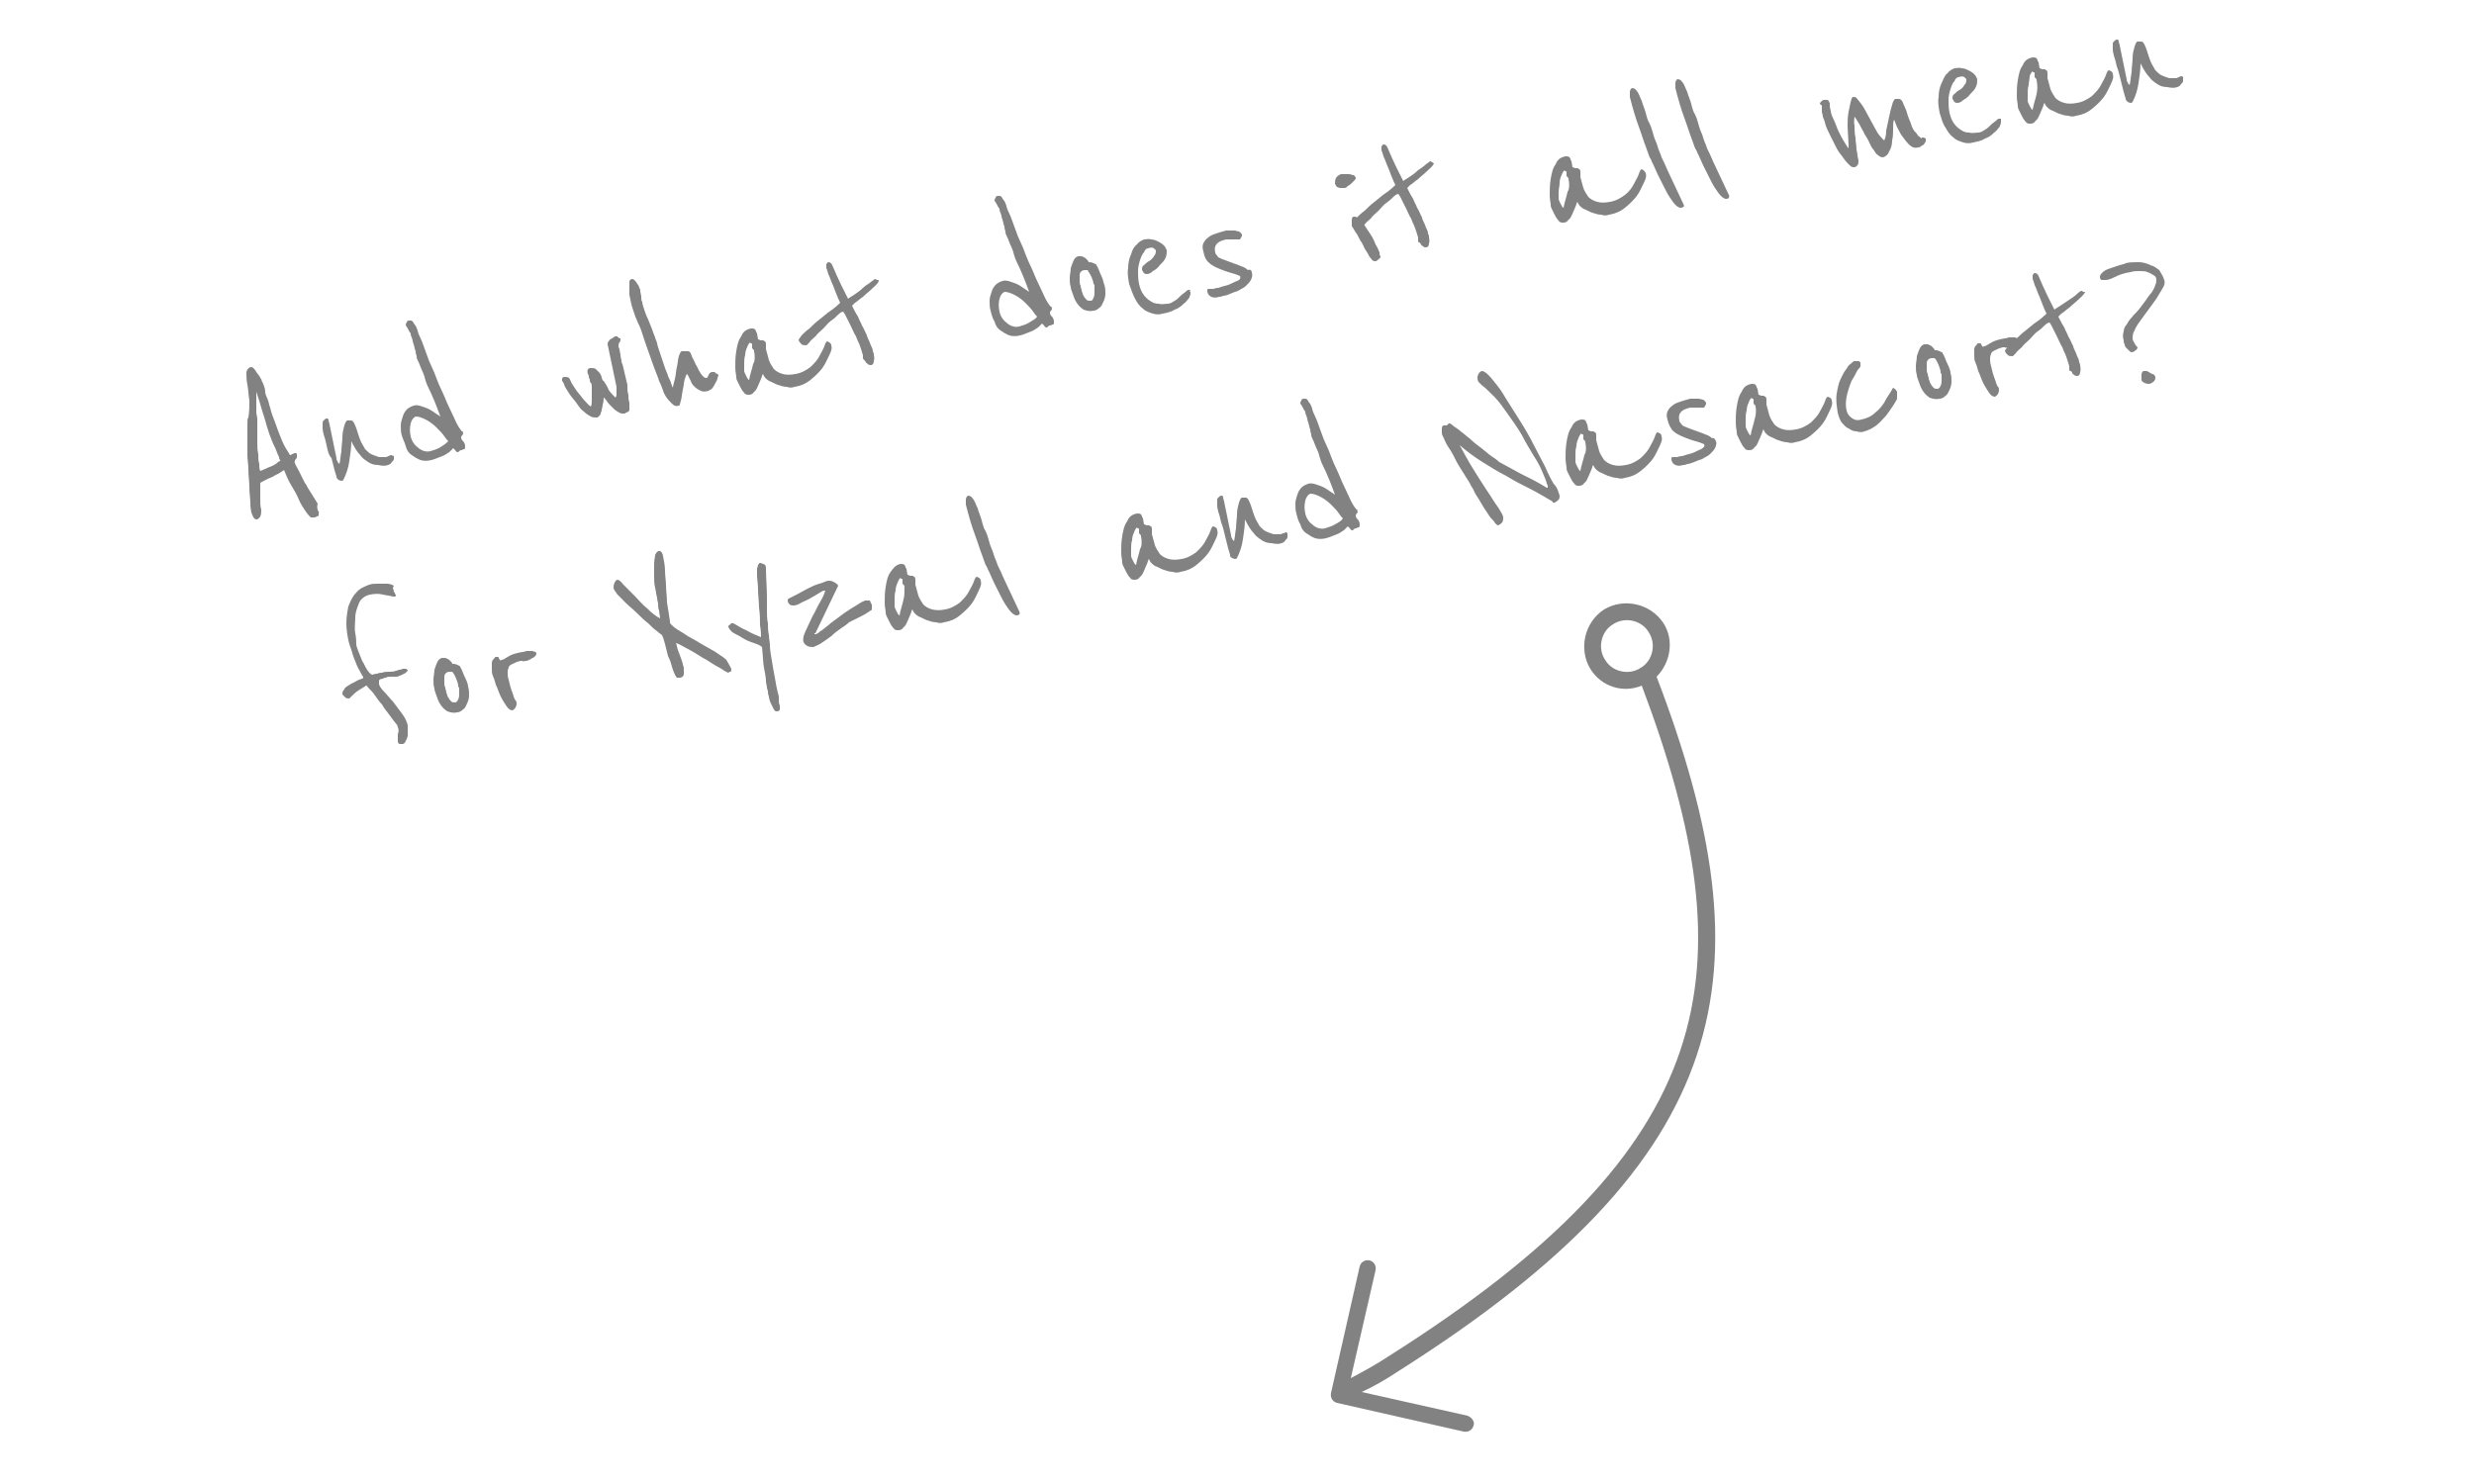 <?xml version="1.0" encoding="utf-8"?>
<!-- Generator: Adobe Illustrator 22.1.0, SVG Export Plug-In . SVG Version: 6.00 Build 0)  -->
<svg version="1.1" id="Layer_1" xmlns="http://www.w3.org/2000/svg" xmlns:xlink="http://www.w3.org/1999/xlink" x="0px" y="0px"
	 viewBox="0 0 250 150" style="enable-background:new 0 0 250 150;" xml:space="preserve">
<style type="text/css">
	.st0{fill:#828282;}
</style>
<g>
	<path class="st0" d="M32.1,51.5c0,0.1,0,0.1,0.1,0.2s0,0.1,0,0.1c0,0.1,0,0.3,0,0.3c-0.1,0.1-0.2,0.1-0.4,0.2c-0.2,0-0.3,0-0.4,0
		c-0.1-0.1-0.3-0.3-0.5-0.6c-0.2-0.3-0.5-0.7-0.7-1.2C30,50,29.7,49.5,29.4,49c-0.3-0.5-0.5-1-0.7-1.5c-0.1,0.1-0.3,0.2-0.6,0.4
		c-0.3,0.1-0.5,0.3-0.8,0.4c-0.3,0.1-0.6,0.3-1,0.5c0,0.6,0,1.2,0,1.6c0,0.5,0,0.8,0.1,1.1c0,0.3,0,0.5-0.1,0.7
		c-0.1,0.2-0.2,0.2-0.3,0.3c-0.1,0-0.2,0-0.3-0.1c-0.1-0.1-0.2-0.3-0.3-0.6c0-0.1-0.1-0.4-0.1-0.9c0-0.5-0.1-1-0.1-1.6
		c0-0.6-0.1-1.2-0.1-1.8c0-0.6-0.1-1.1-0.1-1.4c0-0.2,0-0.5,0-0.9c0-0.4,0-0.8,0-1.2s0-0.8,0-1.2c0-0.3,0-0.5,0.1-0.6
		c0.1-0.6,0.1-1.2,0.1-1.7c-0.1-0.6-0.1-1.1-0.2-1.6c-0.1-0.5-0.1-0.9-0.1-1.2c0-0.3,0.2-0.5,0.4-0.6c0.1,0,0.2,0,0.3,0.1
		c0.1,0.1,0.2,0.2,0.3,0.4c0.1,0.1,0.2,0.3,0.3,0.4c0.1,0.1,0.1,0.3,0.2,0.3c0,0.1,0.1,0.3,0.2,0.5c0.1,0.3,0.2,0.5,0.2,0.8
		s0.2,0.6,0.3,0.9c0.1,0.3,0.1,0.5,0.2,0.7c0.1,0.5,0.3,1,0.5,1.5c0.2,0.6,0.4,1.1,0.6,1.6c0.2,0.5,0.4,0.9,0.6,1.2
		c0.2,0.3,0.3,0.5,0.3,0.5c0.1,0,0.1,0,0.2-0.1c0.1,0,0.2-0.1,0.3-0.1c0.1,0,0.2,0,0.2,0.1c0,0.1,0,0.2,0,0.3s-0.1,0.2-0.1,0.2
		c-0.1,0.1-0.1,0.1-0.1,0.2c0,0.1-0.1,0.1,0,0.2c0,0.1,0.2,0.4,0.4,0.8l0.6,1.2c0.1,0.1,0.2,0.3,0.3,0.5c0.2,0.3,0.3,0.5,0.5,0.8
		c0.2,0.3,0.3,0.5,0.5,0.8C32,51.3,32.1,51.5,32.1,51.5z M26.3,47.6c0.1,0,0.2-0.1,0.5-0.2c0.2-0.1,0.4-0.2,0.7-0.3
		c0.2-0.1,0.4-0.2,0.6-0.4c0.2-0.1,0.3-0.2,0.2-0.2c0,0-0.1-0.1-0.1-0.3c-0.1-0.2-0.2-0.4-0.3-0.7c-0.1-0.3-0.3-0.6-0.4-0.9
		c-0.1-0.3-0.3-0.7-0.4-1.1c-0.1-0.3-0.2-0.6-0.3-1c-0.1-0.4-0.3-0.9-0.4-1.3c-0.1-0.4-0.3-1-0.5-1.6c0,0.4,0,0.8,0,1
		c0,0.3,0,0.5,0,0.7c0,0.2,0,0.4,0,0.4l0.1,0.6c0,0,0,0.2,0,0.4c0,0.2,0,0.5,0,0.9c0,0.3,0,0.7,0,1.1c0,0.4,0,0.8,0.1,1.2
		c0,0.4,0,0.7,0.1,1C26.2,47.2,26.2,47.4,26.3,47.6C26.2,47.6,26.3,47.6,26.3,47.6z"/>
	<path class="st0" d="M39.8,46.1c0,0.1,0,0.2,0,0.3c0,0.1-0.1,0.2-0.2,0.3c-0.1,0.1-0.1,0.2-0.2,0.2c-0.1,0.1-0.2,0.1-0.2,0.1
		c-0.2,0.1-0.6,0.1-1,0c-0.4,0-0.7-0.1-1-0.3c-0.3-0.2-0.6-0.4-0.8-0.7c-0.3-0.3-0.6-0.8-0.9-1.4c0,0.7-0.1,1.3-0.2,2
		c-0.1,0.7-0.3,1.3-0.6,1.9c0,0-0.1,0.1-0.1,0.1c-0.1,0-0.2,0-0.4-0.1c-0.1-0.1-0.2-0.2-0.2-0.3c0-0.1-0.1-0.3-0.2-0.7
		c-0.1-0.4-0.2-0.8-0.3-1.2C33.2,46,33.1,45.5,33,45c-0.1-0.5-0.2-0.8-0.3-1.1c0-0.1-0.1-0.3-0.1-0.6c0-0.2,0-0.5,0-0.6
		c0,0,0-0.1,0.1-0.2c0.1-0.1,0.2-0.2,0.3-0.2c0.1,0,0.2,0,0.2,0.2c0,0.1,0.1,0.3,0.1,0.4l0.7,3.4c0,0.1,0,0.2,0.1,0.3
		c0,0.1,0.1,0.2,0.2,0.3c0.1-0.4,0.1-0.8,0.2-1.3c0-0.5,0.1-1,0.1-1.4c0-0.5,0.1-0.8,0.2-1.2c0.1-0.3,0.2-0.5,0.3-0.5
		c0.1,0,0.3,0,0.4,0c0.1,0,0.2,0.1,0.3,0.3c0.2,0.4,0.3,0.8,0.4,1.1c0.1,0.3,0.2,0.6,0.3,0.8c0.1,0.2,0.3,0.5,0.4,0.7
		c0.2,0.2,0.4,0.4,0.6,0.5c0.2,0.1,0.5,0.2,0.8,0.3c0.3,0,0.5,0,0.7,0c0.1,0,0.2-0.1,0.3-0.1c0.1-0.1,0.2-0.1,0.2-0.1
		c0.1,0,0.1,0,0.2,0.1C39.7,46,39.8,46.1,39.8,46.1z"/>
	<path class="st0" d="M46.8,43.8c0,0.1,0,0.1-0.1,0.2c-0.1,0.1-0.1,0.2-0.1,0.2c0,0.2,0.1,0.3,0.2,0.4c0.1,0.1,0.2,0.3,0.2,0.5
		c0,0.2,0,0.3-0.1,0.3c-0.1,0-0.2,0.1-0.3,0.1c-0.1,0-0.2,0.1-0.3,0.2c-0.1,0-0.2,0-0.3-0.2c-0.1-0.1-0.1-0.1-0.2-0.2
		c0,0,0,0-0.1,0.1c-0.1,0.1-0.2,0.2-0.3,0.3c-0.2,0.1-0.4,0.3-0.7,0.4s-0.7,0.3-1.1,0.4c-0.4,0.1-0.8,0.1-1.1,0s-0.6-0.3-0.9-0.5
		c-0.3-0.2-0.5-0.5-0.6-0.9s-0.3-0.7-0.4-1.1c-0.1-0.3-0.1-0.7-0.1-1c0-0.3,0.1-0.6,0.2-0.9c0.1-0.3,0.2-0.5,0.4-0.7
		c0.2-0.2,0.4-0.3,0.7-0.4c0.3-0.1,0.6,0,0.9,0.1c0.3,0.1,0.6,0.2,0.9,0.4c0.3,0.2,0.6,0.4,0.9,0.6c-0.4-1.1-0.8-2.1-1.2-2.9
		c-0.2-0.4-0.3-0.7-0.4-1.1c-0.1-0.4-0.3-0.7-0.4-1c-0.1-0.3-0.2-0.5-0.3-0.7c-0.1-0.2-0.1-0.3-0.1-0.4c0-0.1-0.1-0.2-0.1-0.5
		c-0.1-0.2-0.1-0.4-0.2-0.7c-0.1-0.2-0.1-0.5-0.2-0.7c-0.1-0.2-0.1-0.3-0.1-0.4c-0.1-0.1-0.2-0.3-0.3-0.5c-0.1-0.2-0.2-0.3-0.2-0.3
		c0-0.1,0-0.2,0.1-0.3c0-0.1,0.1-0.2,0.2-0.2c0.1,0,0.2,0,0.2,0c0.1,0,0.1,0,0.2,0.1c0.1,0.1,0.1,0.2,0.2,0.3
		c0.1,0.1,0.2,0.3,0.3,0.6c0,0.1,0.1,0.4,0.3,0.8c0.2,0.4,0.3,0.8,0.5,1.3c0.2,0.5,0.3,0.9,0.5,1.3c0.2,0.4,0.3,0.7,0.4,0.9
		c0.2,0.5,0.4,1.1,0.7,1.7c0.3,0.6,0.5,1.2,0.8,1.8c0.3,0.6,0.5,1.1,0.7,1.5c0.2,0.4,0.4,0.7,0.5,0.8c0,0.1,0.1,0.1,0.2,0.1
		C46.7,43.7,46.8,43.7,46.8,43.8z M45.3,44.6c0,0-0.2-0.2-0.4-0.5c-0.2-0.3-0.5-0.6-0.8-0.9c-0.3-0.3-0.7-0.6-1.1-0.8
		c-0.4-0.2-0.7-0.3-1-0.3c-0.2,0.1-0.4,0.3-0.5,0.7c-0.1,0.4-0.1,0.9,0,1.3c0.1,0.5,0.4,0.9,0.8,1.2c0.4,0.3,0.8,0.4,1.2,0.3
		c0.3-0.1,0.7-0.2,1-0.4C45,44.9,45.2,44.7,45.3,44.6z"/>
	<path class="st0" d="M62.6,34.2c0.1,0,0.1,0,0.1,0.1c0,0.1,0,0.2-0.1,0.3c-0.1,0.1-0.1,0.3-0.1,0.4c0,0,0,0.1,0.1,0.3
		c0,0.2,0.1,0.4,0.1,0.6c0,0.2,0.1,0.4,0.1,0.6c0,0.2,0.1,0.3,0.1,0.3l0.5,2.1c0,0,0,0.1,0,0.3c0,0.2,0,0.4,0.1,0.7
		c0,0.3,0,0.5,0.1,0.8c0,0.3,0,0.5,0,0.7c0,0.1,0,0.1-0.1,0.2c-0.1,0-0.1,0.1-0.2,0.1c-0.1,0-0.1,0.1-0.2,0.1c-0.1,0-0.1,0-0.1,0
		c-0.2,0-0.3,0-0.6-0.2c-0.2-0.1-0.4-0.3-0.6-0.5c-0.2-0.2-0.4-0.4-0.5-0.6c-0.2-0.2-0.2-0.3-0.3-0.3c0,0.2,0,0.4-0.1,0.7
		c0,0.2-0.1,0.4-0.1,0.6c-0.1,0.2-0.1,0.4-0.2,0.5c-0.1,0.1-0.2,0.2-0.3,0.2c-0.2,0-0.4,0-0.6-0.1c-0.2-0.1-0.5-0.3-0.7-0.5
		c-0.3-0.2-0.5-0.5-0.7-0.8c-0.2-0.3-0.5-0.6-0.7-0.9c-0.2-0.3-0.4-0.6-0.5-0.8c-0.1-0.3-0.2-0.5-0.3-0.6c0-0.1,0-0.1,0-0.2
		c0-0.1,0.1-0.2,0.2-0.2c0.2,0,0.4,0,0.5,0.1c0,0,0.1,0.1,0.2,0.4c0.1,0.2,0.3,0.5,0.5,0.8c0.2,0.3,0.5,0.6,0.7,0.9
		c0.3,0.3,0.5,0.6,0.8,0.8c0.1-0.2,0.1-0.4,0.1-0.7c0-0.2,0-0.5,0-0.7c0-0.2,0-0.4,0-0.6c0-0.2,0-0.3-0.1-0.4
		c-0.1-0.1-0.1-0.2-0.1-0.3c0-0.1-0.1-0.2-0.1-0.3c0-0.1,0-0.2-0.1-0.3c-0.1-0.4,0-0.6,0.3-0.6c0.2,0,0.4,0,0.5,0.1
		c0.1,0.1,0.3,0.3,0.4,0.4c0.1,0.2,0.2,0.3,0.2,0.5c0.1,0.2,0.1,0.3,0.2,0.3c0.2,0.3,0.4,0.6,0.5,0.9c0.2,0.3,0.4,0.5,0.7,0.8
		c0-0.1,0.1-0.1,0.1-0.3c0-0.1,0-0.2,0-0.3c0-0.1,0-0.2,0-0.3c0-0.1,0-0.2,0-0.2l-0.9-4.3c0-0.1,0-0.2,0.1-0.3
		c0.1-0.1,0.1-0.2,0.2-0.2c0.1-0.1,0.2-0.1,0.3-0.2c0.1-0.1,0.2-0.1,0.2-0.1c0.1,0,0.1,0,0.2,0C62.4,34.1,62.5,34.1,62.6,34.2z"/>
	<path class="st0" d="M72.5,37.8c0.1,0.1,0.1,0.1,0.1,0.1c0,0,0,0.1-0.1,0.3c0,0.2-0.1,0.3-0.2,0.5c-0.1,0.2-0.2,0.4-0.3,0.5
		c-0.1,0.2-0.3,0.2-0.4,0.3c-0.3,0.1-0.6,0.1-0.8,0c-0.2-0.1-0.4-0.2-0.6-0.4c-0.2-0.2-0.3-0.3-0.4-0.6c-0.1-0.2-0.2-0.4-0.3-0.6
		c-0.1-0.1-0.1-0.1-0.1-0.1c0,0-0.1,0.2-0.2,0.5c-0.1,0.3-0.1,0.7-0.2,1.1c-0.1,0.4-0.1,0.8-0.2,1.1c-0.1,0.3-0.1,0.5-0.2,0.5
		c-0.3,0.1-0.5,0-0.7-0.2c-0.2-0.2-0.4-0.4-0.6-0.7c-0.2-0.3-0.3-0.6-0.4-0.9c-0.1-0.3-0.2-0.5-0.3-0.7c-0.1-0.4-0.4-1-0.7-1.9
		c-0.3-0.9-0.7-1.9-1.1-3.2c-0.1-0.3-0.2-0.5-0.3-0.7c-0.1-0.2-0.2-0.5-0.3-0.7c-0.1-0.3-0.2-0.6-0.3-0.9c-0.1-0.3-0.2-0.8-0.3-1.3
		c0,0,0-0.1,0-0.3c0-0.2,0-0.3,0-0.5c0-0.2,0-0.4,0-0.5c0-0.2,0.1-0.2,0.2-0.3c0.1,0,0.2,0,0.3,0.1c0.1,0.1,0.2,0.2,0.3,0.4
		c0.1,0.1,0.2,0.3,0.2,0.4c0.1,0.1,0.1,0.2,0.1,0.3c0,0.2,0.1,0.4,0.1,0.6c0,0.2,0,0.4,0.1,0.5c0,0.2,0.1,0.5,0.2,0.8
		c0.1,0.3,0.2,0.6,0.4,1c0.1,0.3,0.3,0.7,0.4,1c0.1,0.3,0.2,0.6,0.3,0.8c0,0,0,0.1,0.1,0.3c0.1,0.2,0.1,0.4,0.2,0.7
		c0.1,0.3,0.2,0.6,0.3,0.9c0.1,0.3,0.2,0.6,0.3,0.9c0.1,0.3,0.2,0.6,0.3,0.8c0.1,0.2,0.1,0.4,0.2,0.5c0,0,0,0.1,0.1,0.2
		c0,0.1,0.1,0.2,0.1,0.3c0,0.1,0.1,0.2,0.1,0.3s0.1,0.1,0.1,0.2c0-0.2,0.1-0.5,0.2-0.9c0.1-0.4,0.1-0.8,0.2-1.2
		c0.1-0.4,0.1-0.8,0.2-1.1c0.1-0.3,0.2-0.5,0.3-0.5c0.1,0,0.2,0,0.3,0c0.1,0,0.2,0,0.3,0c0.2,0,0.2,0.1,0.3,0.2
		c0,0.1,0.1,0.2,0.1,0.3c0.1,0.2,0.2,0.4,0.3,0.6c0.1,0.3,0.3,0.5,0.4,0.8c0.1,0.2,0.3,0.5,0.4,0.6c0.2,0.2,0.3,0.2,0.4,0.2
		c0.1,0,0.1-0.1,0.2-0.3c0.1-0.2,0.2-0.3,0.4-0.3c0,0,0.1,0,0.2,0C72.3,37.7,72.4,37.8,72.5,37.8z"/>
	<path class="st0" d="M84,34.9c0.1,0.3,0,0.6-0.2,1c-0.2,0.4-0.4,0.9-0.7,1.3c-0.3,0.4-0.7,0.8-1.2,1.2c-0.5,0.4-1,0.6-1.6,0.7
		c-0.3,0.1-0.5,0.1-0.8,0c-0.3,0-0.6-0.1-0.9-0.2c-0.3-0.1-0.6-0.3-0.9-0.4c-0.3-0.2-0.5-0.4-0.6-0.7c-0.1,0.1-0.1,0.3-0.2,0.5
		c-0.1,0.2-0.2,0.5-0.3,0.7c-0.1,0.2-0.2,0.5-0.4,0.6c-0.1,0.2-0.3,0.3-0.5,0.3c-0.2,0-0.4,0-0.5-0.2c-0.2-0.2-0.3-0.4-0.4-0.6
		c-0.1-0.2-0.2-0.4-0.3-0.6c-0.1-0.2-0.1-0.3-0.1-0.4c0-0.2-0.1-0.5-0.1-1c0-0.5,0-1,0.1-1.6c0.1-0.6,0.2-1.1,0.5-1.5
		c0.2-0.5,0.5-0.7,1-0.8c0.2,0,0.3,0,0.4,0.1c0.1,0.1,0.1,0.3,0.2,0.4l0.1,0.6c0.1,0,0.2,0.1,0.3,0.1c0.1,0,0.2,0,0.2,0
		c0.1,0,0.1,0.1,0.2,0.1c0.1,0.1,0.1,0.2,0.1,0.3c0,0.1,0,0.2,0,0.3c0,0.1,0,0.2,0,0.2c0.1,0.4,0.2,0.7,0.3,1.1
		c0.1,0.3,0.3,0.6,0.5,0.9c0.2,0.2,0.5,0.4,0.9,0.5c0.3,0.1,0.8,0.1,1.3,0c0.6-0.1,1.1-0.4,1.5-0.7c0.4-0.4,0.7-0.7,0.9-1.1
		c0.2-0.4,0.4-0.7,0.5-1c0.1-0.3,0.2-0.5,0.3-0.5C83.8,34.6,84,34.7,84,34.9z M76.2,35.5c0-0.1,0-0.1-0.1-0.2c0,0-0.1-0.1-0.1-0.1
		c0-0.1,0-0.1,0-0.2c0,0,0-0.1,0-0.2c0,0,0-0.1-0.1-0.1c0,0-0.1,0-0.1-0.1c-0.1,0.1-0.2,0.2-0.3,0.5c-0.1,0.2-0.2,0.5-0.2,0.8
		c-0.1,0.3-0.1,0.6-0.1,0.9c0,0.3,0,0.6,0,0.7c0,0.1,0.1,0.3,0.2,0.5c0.1,0.2,0.2,0.4,0.3,0.4c0.1-0.6,0.3-1.1,0.4-1.6
		C76.3,36.5,76.3,36,76.2,35.5z"/>
	<path class="st0" d="M88.8,28.4c-0.1,0.3-0.4,0.5-0.7,0.8c-0.3,0.3-0.6,0.5-0.9,0.8c-0.3,0.2-0.6,0.5-0.8,0.6
		c-0.2,0.2-0.3,0.3-0.3,0.3c0,0,0.1,0.2,0.2,0.4c0.1,0.2,0.2,0.4,0.4,0.7c0.1,0.3,0.3,0.6,0.4,0.9c0.2,0.3,0.3,0.6,0.4,0.8
		c0.1,0.1,0.1,0.3,0.2,0.5s0.2,0.4,0.3,0.7c0.1,0.2,0.2,0.4,0.2,0.6c0.1,0.2,0.1,0.3,0.1,0.3c0,0.2,0.1,0.4,0,0.7
		c0,0.2-0.1,0.4-0.3,0.4c-0.1,0-0.2,0-0.3-0.1c-0.1-0.1-0.2-0.1-0.2-0.2c-0.1-0.1-0.1-0.2-0.2-0.2c0-0.1-0.1-0.1-0.1-0.2
		c0,0,0-0.1,0-0.1c0-0.1,0-0.1,0-0.2c-0.1-0.3-0.2-0.7-0.4-1.2c-0.1-0.2-0.2-0.4-0.3-0.7c-0.2-0.3-0.3-0.6-0.5-1
		c-0.2-0.4-0.4-0.8-0.6-1.2c-0.1-0.2-0.2-0.3-0.2-0.3c-0.1,0-0.3,0.1-0.5,0.3c-0.2,0.2-0.4,0.4-0.7,0.6c-0.3,0.2-0.5,0.5-0.8,0.8
		c-0.3,0.3-0.6,0.5-0.8,0.8c-0.2,0.2-0.5,0.4-0.6,0.6c-0.2,0.2-0.3,0.3-0.3,0.3c-0.2,0-0.4,0-0.5-0.1c-0.1-0.1-0.2-0.2-0.3-0.4
		c0-0.1,0.1-0.2,0.3-0.5c0.2-0.2,0.5-0.5,0.8-0.7c0.3-0.3,0.6-0.6,1-0.9c0.4-0.3,0.7-0.6,1-0.8c0.3-0.2,0.7-0.5,1.1-0.9
		c-0.3-0.6-0.5-1.2-0.7-1.7c-0.2-0.4-0.3-0.8-0.5-1.2c-0.1-0.4-0.2-0.6-0.2-0.6c0-0.2,0-0.3,0-0.4c0.1-0.1,0.1-0.2,0.2-0.2
		c0.2,0,0.3,0.1,0.4,0.3c0.3,0.7,0.6,1.4,0.9,2c0.3,0.6,0.5,1,0.7,1.4c0.1-0.1,0.3-0.2,0.6-0.4c0.3-0.2,0.6-0.4,0.9-0.7
		s0.6-0.4,0.8-0.6c0.3-0.2,0.4-0.3,0.4-0.3c0.1,0,0.1,0,0.2,0.1C88.8,28.3,88.8,28.3,88.8,28.4z"/>
	<path class="st0" d="M106.3,31.2c0,0.1,0,0.1-0.1,0.2c-0.1,0.1-0.1,0.2-0.1,0.2c0,0.2,0.1,0.3,0.2,0.4c0.1,0.1,0.2,0.3,0.2,0.5
		c0,0.2,0,0.3-0.1,0.3c-0.1,0-0.2,0.1-0.3,0.1s-0.2,0.1-0.3,0.2c-0.1,0-0.2,0-0.3-0.2c-0.1-0.1-0.1-0.1-0.2-0.2c0,0,0,0-0.1,0.1
		c-0.1,0.1-0.2,0.2-0.3,0.3c-0.2,0.1-0.4,0.3-0.7,0.4c-0.3,0.1-0.7,0.3-1.1,0.4c-0.4,0.1-0.8,0.1-1.1,0s-0.6-0.3-0.9-0.5
		c-0.3-0.2-0.5-0.5-0.6-0.9c-0.2-0.3-0.3-0.7-0.4-1.1c-0.1-0.3-0.1-0.7-0.1-1c0-0.3,0.1-0.6,0.2-0.9c0.1-0.3,0.2-0.5,0.4-0.7
		c0.2-0.2,0.4-0.3,0.7-0.4c0.3-0.1,0.6,0,0.9,0.1c0.3,0.1,0.6,0.2,0.9,0.4c0.3,0.2,0.6,0.4,0.9,0.6c-0.4-1.1-0.8-2.1-1.2-2.9
		c-0.2-0.4-0.3-0.7-0.4-1.1c-0.1-0.4-0.3-0.7-0.4-1c-0.1-0.3-0.2-0.5-0.3-0.7c-0.1-0.2-0.1-0.3-0.1-0.4c0-0.1-0.1-0.2-0.1-0.5
		c-0.1-0.2-0.1-0.4-0.2-0.7c-0.1-0.2-0.1-0.5-0.2-0.7c-0.1-0.2-0.1-0.3-0.1-0.4c-0.1-0.1-0.2-0.3-0.3-0.5c-0.1-0.2-0.2-0.3-0.2-0.3
		c0-0.1,0-0.2,0.1-0.3c0-0.1,0.1-0.2,0.2-0.2c0.1,0,0.2,0,0.2,0c0.1,0,0.1,0,0.2,0.1c0.1,0.1,0.1,0.2,0.2,0.3
		c0.1,0.1,0.2,0.3,0.3,0.6c0,0.1,0.1,0.4,0.3,0.8c0.2,0.4,0.3,0.8,0.5,1.3c0.2,0.5,0.3,0.9,0.5,1.3c0.2,0.4,0.3,0.7,0.4,0.9
		c0.2,0.5,0.4,1.1,0.7,1.7c0.3,0.6,0.5,1.2,0.8,1.8c0.3,0.6,0.5,1.1,0.7,1.5c0.2,0.4,0.4,0.7,0.5,0.8c0,0.1,0.1,0.1,0.2,0.1
		C106.2,31.1,106.3,31.1,106.3,31.2z M104.8,32c0,0-0.2-0.2-0.4-0.5c-0.2-0.3-0.5-0.6-0.8-0.9c-0.3-0.3-0.7-0.6-1.1-0.8
		c-0.4-0.2-0.7-0.3-1-0.3c-0.2,0.1-0.4,0.3-0.5,0.7c-0.1,0.4-0.1,0.9,0,1.3c0.1,0.5,0.4,0.9,0.8,1.2c0.4,0.3,0.8,0.4,1.2,0.3
		c0.3-0.1,0.7-0.2,1-0.4C104.5,32.3,104.7,32.2,104.8,32z"/>
	<path class="st0" d="M111.6,28.8c0.1,0.3,0.1,0.6,0.1,0.9c0,0.3-0.1,0.6-0.2,0.8c-0.1,0.2-0.2,0.5-0.4,0.6
		c-0.2,0.2-0.4,0.3-0.6,0.3c-0.4,0.1-0.7,0-1-0.1c-0.3-0.2-0.5-0.4-0.7-0.7c-0.2-0.3-0.3-0.6-0.4-0.9c-0.1-0.3-0.2-0.5-0.2-0.7
		c-0.1-0.3-0.1-0.6-0.1-0.9c0-0.3,0.1-0.7,0.1-1c0.1-0.3,0.2-0.6,0.3-0.8c0.1-0.2,0.3-0.4,0.5-0.4c0,0,0.1,0,0.2,0
		c0.1,0,0.2,0,0.3,0.1c0.1,0,0.2,0.1,0.3,0.2c0.1,0.1,0.2,0.2,0.2,0.3c0.2,0,0.3,0,0.5,0.1c0.2,0.1,0.3,0.1,0.3,0.2
		c0.2,0.3,0.3,0.7,0.5,1.1C111.5,28.3,111.5,28.6,111.6,28.8z M110.5,28.7c0-0.2-0.1-0.4-0.2-0.7c-0.1-0.2-0.2-0.4-0.4-0.7
		c0,0-0.1,0-0.1,0c-0.1,0-0.1,0-0.1,0c0,0-0.1,0-0.1,0c-0.2,0-0.3,0.1-0.4,0.2c-0.1,0.1-0.1,0.3-0.1,0.4c0,0.2,0,0.3,0,0.5
		c0,0.2,0,0.3,0.1,0.5c0,0.2,0.1,0.3,0.1,0.5c0.1,0.2,0.1,0.4,0.2,0.5c0.1,0.2,0.2,0.3,0.3,0.4c0.1,0.1,0.2,0.1,0.4,0.1
		s0.2-0.1,0.3-0.3s0.1-0.4,0.1-0.6c0-0.2,0-0.4,0-0.6C110.6,28.9,110.6,28.7,110.5,28.7z"/>
	<path class="st0" d="M120.3,29.5c0,0,0,0.1,0,0.1c0,0.1,0,0.2-0.1,0.4c0,0.1-0.1,0.2-0.2,0.3c-0.1,0.2-0.3,0.3-0.5,0.5
		c-0.2,0.2-0.5,0.4-0.8,0.5c-0.3,0.2-0.7,0.3-1.2,0.4c-0.3,0.1-0.7,0.1-1,0c-0.3-0.1-0.7-0.2-1-0.5c-0.3-0.2-0.6-0.6-0.8-1
		s-0.4-0.9-0.6-1.5c-0.1-0.6-0.2-1.1-0.1-1.6c0-0.5,0.1-1,0.3-1.4c0.1-0.4,0.3-0.8,0.6-1c0.2-0.3,0.5-0.4,0.7-0.5
		c0.2,0,0.5-0.1,0.7,0c0.3,0,0.5,0.1,0.7,0.2c0.2,0.1,0.4,0.2,0.6,0.4c0.2,0.2,0.2,0.3,0.3,0.5c0,0.2,0,0.5-0.1,0.7
		c-0.1,0.3-0.3,0.5-0.6,0.8c-0.2,0.3-0.5,0.5-0.7,0.6c-0.2,0.2-0.4,0.3-0.6,0.3c-0.1,0-0.2,0-0.3-0.1c-0.1-0.1-0.1-0.2-0.2-0.3
		c0-0.2,0-0.4,0.2-0.5c0.2-0.2,0.3-0.3,0.5-0.4c0.2-0.1,0.4-0.3,0.5-0.5c0.2-0.2,0.2-0.4,0.2-0.6c0,0-0.1-0.1-0.2-0.2
		c-0.1-0.1-0.3-0.1-0.6,0c-0.1,0-0.3,0.1-0.4,0.4c-0.2,0.2-0.3,0.5-0.4,0.8c-0.1,0.3-0.2,0.7-0.2,1.1c0,0.4,0,0.8,0.1,1.3
		c0.1,0.4,0.2,0.7,0.4,1c0.2,0.3,0.4,0.5,0.7,0.7c0.3,0.2,0.5,0.3,0.9,0.3c0.3,0.1,0.6,0,0.9,0c0.2,0,0.4-0.1,0.7-0.3
		c0.2-0.1,0.4-0.3,0.6-0.5c0.2-0.2,0.4-0.3,0.5-0.4c0.1-0.1,0.2-0.2,0.3-0.2c0,0,0.1,0,0.2,0C120.2,29.4,120.2,29.5,120.3,29.5z"/>
	<path class="st0" d="M126.5,27.6c0.1,0.2,0,0.5-0.1,0.7c-0.1,0.2-0.3,0.4-0.5,0.6c-0.2,0.2-0.5,0.3-0.8,0.5
		c-0.3,0.1-0.6,0.2-0.8,0.3s-0.5,0.2-0.7,0.2c-0.2,0.1-0.3,0.1-0.4,0.1c-0.3,0.1-0.6,0.1-0.8,0c-0.2-0.1-0.3-0.2-0.4-0.5
		c0-0.1,0-0.2,0-0.2c0-0.1,0.1-0.1,0.2-0.1c0,0,0.1,0,0.2,0c0.1,0,0.2,0,0.2,0c0.1,0,0.2-0.1,0.5-0.1c0.3-0.1,0.6-0.2,1-0.3
		c0.3-0.1,0.6-0.3,0.9-0.4s0.4-0.3,0.3-0.5c0,0-0.2-0.1-0.5-0.2c-0.3-0.1-0.8-0.2-1.5-0.5c-0.5-0.2-0.9-0.4-1.2-0.7
		s-0.4-0.6-0.5-1.1c-0.1-0.3-0.1-0.6,0-0.8c0.1-0.2,0.2-0.4,0.5-0.6c0.2-0.2,0.5-0.3,0.8-0.4c0.3-0.1,0.6-0.2,1-0.3c0,0,0.1,0,0.3,0
		c0.2,0,0.3,0,0.5,0c0.2,0,0.4,0.1,0.5,0.1c0.2,0.1,0.2,0.2,0.3,0.3c0,0,0,0.1,0,0.1c0,0.1-0.1,0.2-0.2,0.4c0,0-0.1,0-0.2,0
		c-0.1,0-0.2,0-0.4,0c-0.1,0-0.3,0-0.4,0c-0.1,0-0.3,0-0.4,0c-0.4,0.1-0.7,0.2-0.9,0.4c-0.2,0.2-0.3,0.5-0.2,0.9
		c0,0.2,0.2,0.3,0.3,0.5c0.2,0.1,0.4,0.2,0.7,0.3c0.3,0.1,0.5,0.2,0.8,0.3c0.3,0.1,0.6,0.2,0.8,0.3c0.3,0.1,0.5,0.2,0.7,0.4
		C126.3,27.2,126.5,27.3,126.5,27.6z"/>
	<path class="st0" d="M137,18c0,0,0,0.1-0.1,0.2c-0.1,0.1-0.2,0.2-0.3,0.3c-0.1,0.1-0.2,0.2-0.4,0.3c-0.1,0.1-0.2,0.2-0.3,0.2
		c-0.1,0-0.1,0-0.2,0c-0.1,0-0.2,0-0.3,0c-0.1,0-0.2-0.1-0.3-0.1c-0.1-0.1-0.1-0.2-0.2-0.3c0-0.2,0-0.4,0.1-0.6
		c0.1-0.2,0.3-0.3,0.5-0.4c0,0,0.1,0,0.3,0c0.2,0,0.3,0,0.5,0c0.2,0,0.3,0.1,0.5,0.1C136.9,17.8,137,17.9,137,18z M139.5,25.9
		c0,0.1,0,0.2-0.2,0.3c-0.1,0.1-0.2,0.2-0.3,0.2c-0.1,0-0.3,0-0.4-0.2c-0.2-0.2-0.3-0.4-0.4-0.6c-0.1-0.2-0.3-0.4-0.4-0.7
		c-0.1-0.2-0.2-0.4-0.2-0.4c-0.1-0.1-0.2-0.3-0.3-0.5c-0.1-0.2-0.2-0.4-0.3-0.5c-0.1-0.2-0.2-0.3-0.3-0.5c-0.1-0.1-0.1-0.2-0.1-0.2
		c0-0.2,0-0.4,0-0.6c0-0.2,0.1-0.3,0.2-0.3c0.1,0,0.3,0,0.5,0.2c0.2,0.2,0.4,0.4,0.6,0.7c0.2,0.3,0.4,0.6,0.6,0.9
		c0.2,0.3,0.4,0.7,0.5,1c0.2,0.3,0.3,0.6,0.4,0.8C139.4,25.7,139.4,25.8,139.5,25.9z"/>
	<path class="st0" d="M144.9,16.5c-0.1,0.3-0.4,0.5-0.7,0.8c-0.3,0.3-0.6,0.5-0.9,0.8c-0.3,0.2-0.6,0.5-0.8,0.6
		c-0.2,0.2-0.3,0.3-0.3,0.3c0,0,0.1,0.2,0.2,0.4c0.1,0.2,0.2,0.4,0.4,0.7c0.1,0.3,0.3,0.6,0.4,0.9c0.2,0.3,0.3,0.6,0.4,0.8
		c0.1,0.1,0.1,0.3,0.2,0.5c0.1,0.2,0.2,0.4,0.3,0.7c0.1,0.2,0.2,0.4,0.2,0.6c0.1,0.2,0.1,0.3,0.1,0.3c0,0.2,0.1,0.4,0,0.7
		c0,0.2-0.1,0.4-0.3,0.4c-0.1,0-0.2,0-0.3-0.1c-0.1-0.1-0.2-0.1-0.2-0.2c-0.1-0.1-0.1-0.2-0.2-0.2s-0.1-0.1-0.1-0.2c0,0,0-0.1,0-0.1
		c0-0.1,0-0.1,0-0.2c-0.1-0.3-0.2-0.7-0.4-1.2c-0.1-0.2-0.2-0.4-0.3-0.7c-0.2-0.3-0.3-0.6-0.5-1c-0.2-0.4-0.4-0.8-0.6-1.2
		c-0.1-0.2-0.2-0.3-0.2-0.3c-0.1,0-0.3,0.1-0.5,0.3c-0.2,0.2-0.4,0.4-0.7,0.6c-0.3,0.2-0.5,0.5-0.8,0.8c-0.3,0.3-0.6,0.5-0.8,0.8
		c-0.2,0.2-0.5,0.4-0.6,0.6c-0.2,0.2-0.3,0.3-0.3,0.3c-0.2,0-0.4,0-0.5-0.1c-0.1-0.1-0.2-0.2-0.3-0.4c0-0.1,0.1-0.2,0.3-0.5
		c0.2-0.2,0.5-0.5,0.8-0.7c0.3-0.3,0.6-0.6,1-0.9c0.4-0.3,0.7-0.6,1-0.8c0.3-0.2,0.7-0.5,1.1-0.9c-0.3-0.6-0.5-1.2-0.7-1.7
		c-0.2-0.4-0.3-0.8-0.5-1.2c-0.1-0.4-0.2-0.6-0.2-0.6c0-0.2,0-0.3,0-0.4c0.1-0.1,0.1-0.2,0.2-0.2c0.2,0,0.3,0.1,0.4,0.3
		c0.3,0.7,0.6,1.4,0.9,2c0.3,0.6,0.5,1,0.7,1.4c0.1-0.1,0.3-0.2,0.6-0.4c0.3-0.2,0.6-0.4,0.9-0.7c0.3-0.2,0.6-0.4,0.8-0.6
		c0.3-0.2,0.4-0.3,0.4-0.3c0.1,0,0.1,0,0.2,0.1C144.8,16.4,144.8,16.5,144.9,16.5z"/>
	<path class="st0" d="M166.3,17.5c0.1,0.3,0,0.6-0.2,1c-0.2,0.4-0.4,0.9-0.7,1.3c-0.3,0.4-0.7,0.8-1.2,1.2c-0.5,0.4-1,0.6-1.6,0.7
		c-0.3,0.1-0.5,0.1-0.8,0c-0.3,0-0.6-0.1-0.9-0.2c-0.3-0.1-0.6-0.3-0.9-0.4c-0.3-0.2-0.5-0.4-0.6-0.7c-0.1,0.1-0.1,0.3-0.2,0.5
		c-0.1,0.2-0.2,0.5-0.3,0.7c-0.1,0.2-0.2,0.5-0.4,0.6c-0.1,0.2-0.3,0.3-0.5,0.3c-0.2,0-0.4,0-0.5-0.2c-0.2-0.2-0.3-0.4-0.4-0.6
		c-0.1-0.2-0.2-0.4-0.3-0.6c-0.1-0.2-0.1-0.3-0.1-0.4c0-0.2-0.1-0.5-0.1-1c0-0.5,0-1,0.1-1.6c0.1-0.6,0.2-1.1,0.5-1.5
		c0.2-0.5,0.5-0.7,1-0.8c0.2,0,0.3,0,0.4,0.1c0.1,0.1,0.1,0.3,0.2,0.4l0.1,0.6c0.1,0,0.2,0.1,0.3,0.1c0.1,0,0.2,0,0.2,0
		c0.1,0,0.1,0.1,0.2,0.1c0.1,0.1,0.1,0.2,0.1,0.3c0,0.1,0,0.2,0,0.3c0,0.1,0,0.2,0,0.2c0.1,0.4,0.2,0.7,0.3,1.1
		c0.1,0.3,0.3,0.6,0.5,0.9c0.2,0.2,0.5,0.4,0.9,0.5c0.3,0.1,0.8,0.1,1.3,0c0.6-0.1,1.1-0.4,1.5-0.7s0.7-0.7,0.9-1.1
		c0.2-0.4,0.4-0.7,0.5-1c0.1-0.3,0.2-0.5,0.3-0.5C166.1,17.2,166.2,17.3,166.3,17.5z M158.5,18.1c0-0.1,0-0.1-0.1-0.2
		c0,0-0.1-0.1-0.1-0.1c0-0.1,0-0.1,0-0.2c0,0,0-0.1,0-0.2c0,0,0-0.1-0.1-0.1c0,0-0.1,0-0.1-0.1c-0.1,0.1-0.2,0.2-0.3,0.5
		c-0.1,0.2-0.2,0.5-0.2,0.8s-0.1,0.6-0.1,0.9c0,0.3,0,0.6,0,0.7c0,0.1,0.1,0.3,0.2,0.5c0.1,0.2,0.2,0.4,0.3,0.4
		c0.1-0.6,0.3-1.1,0.4-1.6C158.6,19.1,158.6,18.6,158.5,18.1z"/>
	<path class="st0" d="M170.1,20.9c-0.1,0.1-0.2,0.1-0.3,0.1c-0.1,0-0.3-0.1-0.5-0.3c-0.2-0.2-0.4-0.5-0.6-0.8
		c-0.2-0.3-0.4-0.7-0.6-1.1c-0.2-0.4-0.4-0.8-0.6-1.2c-0.2-0.4-0.3-0.7-0.4-0.9c-0.1-0.2-0.2-0.4-0.2-0.4c0-0.1-0.1-0.2-0.2-0.4
		s-0.2-0.6-0.4-1.1c-0.2-0.5-0.4-1.2-0.7-2c-0.3-0.8-0.6-1.8-0.9-3c0-0.1,0-0.3,0-0.5c0-0.2,0.1-0.3,0.2-0.4c0.2,0,0.4,0.1,0.5,0.3
		c0.2,0.2,0.3,0.6,0.5,1c0.1,0.4,0.3,0.8,0.4,1.2c0.1,0.4,0.2,0.8,0.4,1.1c0.2,0.4,0.3,0.9,0.4,1.2c0.1,0.4,0.3,0.7,0.4,1.1
		c0.1,0.4,0.3,0.7,0.4,1.1c0.2,0.4,0.4,0.8,0.6,1.3l1.6,3.4C170.2,20.8,170.2,20.9,170.1,20.9z"/>
	<path class="st0" d="M174.7,20c-0.1,0.1-0.2,0.1-0.3,0.1c-0.1,0-0.3-0.1-0.5-0.3c-0.2-0.2-0.4-0.5-0.6-0.8
		c-0.2-0.3-0.4-0.7-0.6-1.1c-0.2-0.4-0.4-0.8-0.6-1.2c-0.2-0.4-0.3-0.7-0.4-0.9c-0.1-0.2-0.2-0.4-0.2-0.4c0-0.1-0.1-0.2-0.2-0.4
		s-0.2-0.6-0.4-1.1c-0.2-0.5-0.4-1.2-0.7-2c-0.3-0.8-0.6-1.8-0.9-3c0-0.1,0-0.3,0-0.5c0-0.2,0.1-0.3,0.2-0.4c0.2,0,0.4,0.1,0.5,0.3
		c0.2,0.2,0.3,0.6,0.5,1c0.1,0.4,0.3,0.8,0.4,1.2c0.1,0.4,0.2,0.8,0.4,1.1c0.2,0.4,0.3,0.9,0.4,1.2c0.1,0.4,0.3,0.7,0.4,1.1
		c0.1,0.4,0.3,0.7,0.4,1.1c0.2,0.4,0.4,0.8,0.6,1.3l1.6,3.4C174.8,19.8,174.7,19.9,174.7,20z"/>
	<path class="st0" d="M194.6,14c0,0.1,0,0.2,0,0.3c-0.1,0.1-0.1,0.2-0.2,0.3c-0.1,0.1-0.2,0.1-0.3,0.2c-0.1,0.1-0.2,0.1-0.3,0.1
		c-0.3,0.1-0.6,0-0.9-0.3c-0.3-0.3-0.5-0.6-0.8-1c-0.2-0.4-0.4-0.7-0.5-1c-0.1-0.3-0.2-0.5-0.2-0.5c-0.1,0.2-0.1,0.5-0.1,0.9
		c0,0.4,0,0.8-0.1,1.2c0,0.4-0.1,0.8-0.3,1.1c-0.1,0.3-0.3,0.5-0.6,0.6c-0.1,0-0.3,0-0.5-0.2c-0.2-0.1-0.3-0.3-0.5-0.6
		c-0.2-0.2-0.3-0.5-0.5-0.9s-0.4-0.6-0.5-0.9c-0.2-0.3-0.3-0.6-0.5-0.9c-0.2-0.3-0.3-0.5-0.4-0.6c0,0.2-0.1,0.5,0,0.9
		c0,0.4,0,0.8,0.1,1.2c0,0.4,0.1,0.8,0.1,1.2c0.1,0.4,0.1,0.8,0.2,1.1c0,0.2,0,0.4-0.1,0.5c-0.1,0.1-0.2,0.2-0.3,0.2
		c-0.2,0-0.3,0-0.5-0.2s-0.4-0.4-0.6-0.7c-0.2-0.3-0.5-0.6-0.7-1c-0.2-0.4-0.4-0.8-0.6-1.2c-0.2-0.4-0.4-0.8-0.5-1.1
		c-0.1-0.4-0.2-0.7-0.3-0.9c0-0.2-0.1-0.4-0.1-0.5c0-0.1,0-0.3,0-0.4c0-0.1,0-0.2,0-0.2c0,0,0-0.1-0.1-0.1c0,0,0,0-0.1-0.1
		c0,0,0-0.1,0.1-0.2c0.1-0.1,0.2-0.2,0.3-0.2c0.2,0,0.3,0,0.4,0c0.1,0.1,0.1,0.2,0.2,0.3c0,0,0,0.1,0,0.2c0,0.1,0,0.3,0.1,0.6
		c0,0.2,0.1,0.5,0.3,0.9c0.2,0.4,0.3,0.8,0.5,1.2c0.2,0.4,0.4,0.8,0.6,1.1s0.3,0.5,0.4,0.6c0-0.1,0-0.1,0-0.2c0-0.1,0-0.1,0-0.2
		l-0.1-1.8c0-0.5,0-1,0.1-1.5c0.1-0.5,0.2-1,0.3-1.3c0-0.1,0.1-0.2,0.2-0.2s0.2,0,0.3,0.1c0.3,0.4,0.6,0.7,0.8,1.1
		c0.2,0.4,0.4,0.7,0.6,1.1c0.2,0.4,0.4,0.7,0.6,1.1c0.2,0.4,0.5,0.7,0.8,1c0.1-0.2,0.2-0.5,0.2-1c0.1-0.5,0.2-0.9,0.3-1.4
		c0.1-0.5,0.2-0.9,0.3-1.2c0.1-0.4,0.2-0.5,0.3-0.6c0,0,0.1,0,0.2,0c0.1,0,0.2,0,0.2,0c0.1,0,0.3,0.1,0.4,0.4c0.1,0.3,0.3,0.6,0.4,1
		c0.1,0.4,0.3,0.8,0.4,1.1c0.1,0.4,0.3,0.7,0.4,0.8c0.1,0.1,0.2,0.2,0.3,0.4c0.1,0.1,0.3,0.2,0.4,0.3
		C194.2,13.8,194.4,13.9,194.6,14z"/>
	<path class="st0" d="M202.2,12.2c0,0,0,0.1,0,0.1c0,0.1,0,0.2-0.1,0.4c0,0.1-0.1,0.2-0.2,0.3c-0.1,0.2-0.3,0.3-0.5,0.5
		c-0.2,0.2-0.5,0.4-0.8,0.5c-0.3,0.2-0.7,0.3-1.2,0.4c-0.3,0.1-0.7,0.1-1,0c-0.3-0.1-0.7-0.2-1-0.5c-0.3-0.2-0.6-0.6-0.8-1
		c-0.3-0.4-0.4-0.9-0.6-1.5c-0.1-0.6-0.2-1.1-0.1-1.6c0-0.5,0.1-1,0.3-1.4s0.3-0.8,0.6-1c0.2-0.3,0.5-0.4,0.7-0.5
		c0.2,0,0.5-0.1,0.7,0c0.3,0,0.5,0.1,0.7,0.2c0.2,0.1,0.4,0.2,0.6,0.4c0.2,0.2,0.2,0.3,0.3,0.5c0,0.2,0,0.5-0.1,0.7
		c-0.1,0.3-0.3,0.5-0.6,0.8c-0.2,0.3-0.5,0.5-0.7,0.6c-0.2,0.2-0.4,0.3-0.6,0.3c-0.1,0-0.2,0-0.3-0.1c-0.1-0.1-0.1-0.2-0.2-0.3
		c0-0.2,0-0.4,0.2-0.5c0.2-0.2,0.3-0.3,0.5-0.4c0.2-0.1,0.4-0.3,0.5-0.5c0.2-0.2,0.2-0.4,0.2-0.6c0,0-0.1-0.1-0.2-0.2
		c-0.1-0.1-0.3-0.1-0.6,0c-0.1,0-0.3,0.1-0.4,0.4c-0.2,0.2-0.3,0.5-0.4,0.8c-0.1,0.3-0.2,0.7-0.2,1.1c0,0.4,0,0.8,0.1,1.3
		c0.1,0.4,0.2,0.7,0.4,1c0.2,0.3,0.4,0.5,0.7,0.7c0.3,0.2,0.5,0.3,0.9,0.3c0.3,0.1,0.6,0,0.9,0c0.2,0,0.4-0.1,0.7-0.3
		c0.2-0.1,0.4-0.3,0.6-0.5c0.2-0.2,0.4-0.3,0.5-0.4c0.1-0.1,0.2-0.2,0.3-0.2c0,0,0.1,0,0.2,0C202.2,12.1,202.2,12.1,202.2,12.2z"/>
	<path class="st0" d="M213.5,7.5c0.1,0.3,0,0.6-0.2,1c-0.2,0.4-0.4,0.9-0.7,1.3c-0.3,0.4-0.7,0.8-1.2,1.2c-0.5,0.4-1,0.6-1.6,0.7
		c-0.3,0.1-0.5,0.1-0.8,0c-0.3,0-0.6-0.1-0.9-0.2c-0.3-0.1-0.6-0.3-0.9-0.4c-0.3-0.2-0.5-0.4-0.6-0.7c-0.1,0.1-0.1,0.3-0.2,0.5
		c-0.1,0.2-0.2,0.5-0.3,0.7c-0.1,0.2-0.2,0.5-0.4,0.6c-0.1,0.2-0.3,0.3-0.5,0.3c-0.2,0-0.4,0-0.5-0.2c-0.2-0.2-0.3-0.4-0.4-0.6
		c-0.1-0.2-0.2-0.4-0.3-0.6c-0.1-0.2-0.1-0.3-0.1-0.4c0-0.2-0.1-0.5-0.1-1c0-0.5,0-1,0.1-1.6c0.1-0.6,0.2-1.1,0.5-1.5
		c0.2-0.5,0.5-0.7,1-0.8c0.2,0,0.3,0,0.4,0.1c0.1,0.1,0.1,0.3,0.2,0.4l0.1,0.6c0.1,0,0.2,0.1,0.3,0.1c0.1,0,0.2,0,0.2,0
		c0.1,0,0.1,0.1,0.2,0.1c0.1,0.1,0.1,0.2,0.1,0.3c0,0.1,0,0.2,0,0.3c0,0.1,0,0.2,0,0.2c0.1,0.4,0.2,0.7,0.3,1.1
		c0.1,0.3,0.3,0.6,0.5,0.9c0.2,0.2,0.5,0.4,0.9,0.5c0.3,0.1,0.8,0.1,1.3,0c0.6-0.1,1.1-0.4,1.5-0.7c0.4-0.4,0.7-0.7,0.9-1.1
		c0.2-0.4,0.4-0.7,0.5-1c0.1-0.3,0.2-0.5,0.3-0.5C213.4,7.2,213.5,7.3,213.5,7.5z M205.8,8.1c0-0.1,0-0.1-0.1-0.2
		c0,0-0.1-0.1-0.1-0.1c0-0.1,0-0.1,0-0.2c0,0,0-0.1,0-0.2c0,0,0-0.1-0.1-0.1c0,0-0.1,0-0.1-0.1c-0.1,0.1-0.2,0.2-0.3,0.5
		C205.1,8,205,8.3,205,8.6c-0.1,0.3-0.1,0.6-0.1,0.9c0,0.3,0,0.6,0,0.7c0,0.1,0.1,0.3,0.2,0.5c0.1,0.2,0.2,0.4,0.3,0.4
		c0.1-0.6,0.3-1.1,0.4-1.6C205.9,9.1,205.9,8.6,205.8,8.1z"/>
	<path class="st0" d="M220.6,7.9c0,0.1,0,0.2,0,0.3c0,0.1-0.1,0.2-0.2,0.3c-0.1,0.1-0.1,0.2-0.2,0.2c-0.1,0.1-0.2,0.1-0.2,0.1
		c-0.2,0.1-0.6,0.1-1,0c-0.4,0-0.7-0.1-1-0.3c-0.3-0.2-0.6-0.4-0.8-0.7c-0.3-0.3-0.6-0.8-0.9-1.4c0,0.7-0.1,1.3-0.2,2
		c-0.1,0.7-0.3,1.3-0.6,1.9c0,0-0.1,0.1-0.1,0.1c-0.1,0-0.2,0-0.4-0.1c-0.1-0.1-0.2-0.2-0.2-0.3s-0.1-0.3-0.2-0.7
		c-0.1-0.4-0.2-0.8-0.3-1.2c-0.1-0.4-0.2-0.9-0.4-1.4c-0.1-0.5-0.2-0.8-0.3-1.1c0-0.1-0.1-0.3-0.1-0.6c0-0.2,0-0.5,0-0.6
		c0,0,0-0.1,0.1-0.2c0.1-0.1,0.2-0.2,0.3-0.2c0.1,0,0.2,0,0.2,0.2c0,0.1,0.1,0.3,0.1,0.4l0.7,3.4c0,0.1,0,0.2,0.1,0.3
		c0,0.1,0.1,0.2,0.2,0.3c0.1-0.4,0.1-0.8,0.2-1.3c0-0.5,0.1-1,0.1-1.4c0-0.5,0.1-0.8,0.2-1.2c0.1-0.3,0.2-0.5,0.3-0.5
		c0.1,0,0.3,0,0.4,0s0.2,0.1,0.3,0.3c0.2,0.4,0.3,0.8,0.4,1.1s0.2,0.6,0.3,0.8c0.1,0.2,0.3,0.5,0.4,0.7c0.2,0.2,0.4,0.4,0.6,0.5
		c0.2,0.1,0.5,0.2,0.8,0.3c0.3,0,0.5,0,0.7,0c0.1,0,0.2-0.1,0.3-0.1c0.1-0.1,0.2-0.1,0.2-0.1c0.1,0,0.1,0,0.2,0.1
		C220.6,7.8,220.6,7.8,220.6,7.9z"/>
	<path class="st0" d="M39.8,59.8c0,0,0,0.1,0.1,0.1c0,0.1,0,0.2,0.1,0.2c0,0.1,0,0.2-0.1,0.2c0,0-0.1,0-0.1,0c0,0-0.1,0-0.1,0
		c-0.3-0.1-0.6-0.1-1-0.2c-0.4-0.1-0.8-0.1-1.3,0c-0.5,0.1-0.9,0.4-1.1,0.8c-0.2,0.5-0.4,1-0.4,1.5s-0.1,1.1,0,1.6
		c0.1,0.5,0.1,0.9,0.1,1.1c0,0.2,0.1,0.4,0.2,0.7c0.1,0.3,0.3,0.7,0.4,1c0.2,0.3,0.3,0.6,0.5,0.9c0.2,0.3,0.3,0.4,0.5,0.5
		c0.1,0,0.2-0.1,0.5-0.1c0.2-0.1,0.4-0.1,0.5-0.1c0.2-0.1,0.5-0.1,0.7-0.1c0.2,0,0.5,0,0.7-0.1c0.1,0,0.1,0,0.3-0.1
		c0.1,0,0.2,0,0.4-0.1c0.1,0,0.2,0,0.3,0c0.1,0,0.1,0.1,0.2,0.1c0,0.1,0,0.1-0.1,0.2c-0.1,0.1-0.2,0.2-0.3,0.2
		c-0.1,0.1-0.2,0.1-0.4,0.2c-0.1,0-0.2,0.1-0.3,0.1c-0.1,0-0.2,0-0.3,0c-0.1,0-0.2,0-0.4,0c-0.1,0-0.3,0-0.4,0.1
		c-0.1,0-0.2,0-0.3,0.1c-0.2,0-0.4,0.1-0.4,0.2c0,0.1,0,0.2,0,0.3c0,0.2,0.2,0.5,0.5,0.8c0.3,0.3,0.6,0.7,0.9,1
		c0.3,0.4,0.6,0.8,0.9,1.2c0.3,0.4,0.5,0.8,0.6,1.2c0,0.1,0,0.2,0,0.4c0,0.2,0,0.4,0,0.6c0,0.2-0.1,0.4-0.2,0.6
		c-0.1,0.2-0.2,0.3-0.3,0.3c-0.1,0-0.2,0-0.3,0c-0.1,0-0.2-0.1-0.2-0.3c0-0.2,0-0.5,0-0.7c0.1-0.2,0.1-0.5,0-0.7
		c0-0.1-0.1-0.3-0.3-0.5c-0.2-0.3-0.4-0.5-0.6-0.8c-0.2-0.3-0.5-0.6-0.7-1c-0.3-0.3-0.5-0.6-0.7-0.9c-0.2-0.3-0.4-0.5-0.6-0.7
		c-0.2-0.2-0.2-0.3-0.3-0.3c-0.3,0.2-0.5,0.3-0.8,0.5c-0.3,0.2-0.5,0.4-0.7,0.6c-0.1,0.1-0.2,0.2-0.2,0.2c-0.1,0-0.3,0-0.4-0.1
		c-0.1-0.1-0.2-0.2-0.3-0.3c0-0.2,0-0.3,0.1-0.4c0.1-0.1,0.1-0.2,0.2-0.3c0.1-0.1,0.3-0.2,0.6-0.4c0.3-0.1,0.5-0.3,0.8-0.4
		c0.1,0,0.2-0.1,0.3-0.1c0.1,0,0.1-0.1,0.1-0.2c-0.1-0.1-0.2-0.3-0.3-0.5c-0.1-0.2-0.3-0.5-0.4-0.8c-0.1-0.3-0.3-0.7-0.4-1.1
		c-0.1-0.4-0.3-0.8-0.4-1.3c-0.1-0.5-0.2-1.1-0.2-1.7c0-0.6,0.1-1.2,0.2-1.7c0.2-0.5,0.4-1,0.8-1.4c0.3-0.4,0.8-0.6,1.3-0.8
		c0.3-0.1,0.6-0.1,0.9-0.1c0.3,0,0.6,0,0.9,0c0.3,0,0.5,0.1,0.7,0.2C39.6,59.5,39.8,59.6,39.8,59.8z"/>
	<path class="st0" d="M47.3,69.4c0.1,0.3,0.1,0.6,0.1,0.9c0,0.3-0.1,0.6-0.2,0.8c-0.1,0.2-0.2,0.5-0.4,0.6c-0.2,0.2-0.4,0.3-0.6,0.3
		c-0.4,0.1-0.7,0-1-0.1c-0.3-0.2-0.5-0.4-0.7-0.7c-0.2-0.3-0.3-0.6-0.4-0.9s-0.2-0.5-0.2-0.7c-0.1-0.3-0.1-0.6-0.1-0.9
		c0-0.3,0.1-0.7,0.1-1c0.1-0.3,0.2-0.6,0.3-0.8c0.1-0.2,0.3-0.4,0.5-0.4c0,0,0.1,0,0.2,0s0.2,0,0.3,0.1c0.1,0,0.2,0.1,0.3,0.2
		c0.1,0.1,0.2,0.2,0.2,0.3c0.2,0,0.3,0,0.5,0.1c0.2,0.1,0.3,0.1,0.3,0.2c0.2,0.3,0.3,0.7,0.5,1.1C47.2,68.9,47.3,69.2,47.3,69.4z
		 M46.3,69.3c0-0.2-0.1-0.4-0.2-0.7c-0.1-0.2-0.2-0.5-0.4-0.7c0,0-0.1,0-0.1,0c-0.1,0-0.1,0-0.1,0c0,0-0.1,0-0.1,0
		c-0.2,0-0.3,0.1-0.4,0.2c-0.1,0.1-0.1,0.3-0.1,0.4c0,0.2,0,0.3,0,0.5c0,0.2,0,0.3,0.1,0.5c0,0.2,0.1,0.3,0.1,0.5
		c0.1,0.2,0.1,0.4,0.2,0.5c0.1,0.2,0.2,0.3,0.3,0.4c0.1,0.1,0.2,0.1,0.4,0.1c0.1,0,0.2-0.1,0.3-0.3c0.1-0.2,0.1-0.4,0.1-0.6
		c0-0.2,0-0.4,0-0.6C46.3,69.5,46.3,69.3,46.3,69.3z"/>
	<path class="st0" d="M54.2,66c0,0.1,0,0.2-0.1,0.3c-0.1,0.1-0.2,0.2-0.3,0.2c-0.1,0.1-0.2,0.1-0.3,0.2c-0.1,0-0.2,0.1-0.3,0.1
		c-0.2,0-0.4,0.1-0.4,0c-0.1,0-0.1,0-0.2,0c-0.4,0.1-0.6,0.2-0.8,0.3c-0.2,0.1-0.4,0.2-0.4,0.4c-0.1,0.2-0.1,0.3-0.1,0.5
		c0,0.2,0,0.4,0.1,0.7c0.1,0.5,0.2,0.8,0.3,1.1c0.1,0.3,0.2,0.5,0.2,0.6c0.1,0.2,0.1,0.3,0.2,0.4c0.1,0.1,0.1,0.2,0.1,0.3
		c0,0.1,0,0.2-0.1,0.4c-0.1,0.2-0.2,0.2-0.3,0.3c-0.2,0-0.4-0.1-0.6-0.4c-0.2-0.3-0.4-0.6-0.6-1c-0.2-0.4-0.3-0.8-0.5-1.2
		c-0.1-0.4-0.2-0.7-0.3-0.9c-0.1-0.2-0.1-0.5-0.1-0.7c0-0.2,0-0.4,0-0.6c0-0.2,0.1-0.3,0.2-0.4c0.1-0.1,0.1-0.2,0.2-0.2
		c0.1,0,0.1,0,0.2,0c0.1,0,0.1,0.1,0.1,0.1c0,0.1,0.1,0.1,0.1,0.2c0,0,0.1,0.1,0.2,0c0.1,0,0.3-0.1,0.6-0.3c0.3-0.2,0.6-0.3,1-0.4
		c0.4-0.1,0.7-0.1,0.9-0.2c0.2,0,0.4,0,0.6,0c0,0,0.1,0,0.2,0.1C54.1,65.8,54.1,65.9,54.2,66z"/>
	<path class="st0" d="M73.9,67.6c0,0.2,0,0.3-0.1,0.3c-0.1,0-0.2,0.1-0.2,0.1c0,0-0.3-0.1-0.7-0.4c-0.4-0.2-0.9-0.5-1.5-0.9
		c-0.6-0.3-1.1-0.7-1.7-1c-0.6-0.3-1-0.6-1.4-0.7c0.1,0.2,0.1,0.4,0.2,0.7c0.1,0.3,0.2,0.5,0.3,0.8c0.1,0.3,0.2,0.5,0.2,0.7
		c0.1,0.2,0.1,0.3,0.1,0.4c0,0.2,0,0.4,0,0.6c-0.1,0.2-0.2,0.3-0.4,0.3c-0.1,0-0.2,0-0.3,0c0,0-0.1-0.1-0.2-0.3
		c-0.1-0.2-0.2-0.5-0.3-0.8c-0.1-0.4-0.2-0.7-0.4-1.1c-0.1-0.4-0.2-0.8-0.3-1.2c-0.1-0.4-0.2-0.7-0.3-0.9c-0.1-0.1-0.3-0.2-0.5-0.4
		c-0.3-0.2-0.6-0.5-0.9-0.8c-0.4-0.3-0.7-0.6-1.1-1c-0.4-0.4-0.8-0.7-1.1-1c-0.3-0.3-0.6-0.6-0.9-0.9c-0.2-0.3-0.4-0.5-0.4-0.7
		c0-0.1,0-0.3,0.1-0.5c0.1-0.2,0.2-0.3,0.3-0.3c0.1,0,0.3,0.1,0.6,0.5c0.3,0.3,0.7,0.7,1.1,1.1c0.4,0.4,0.8,0.9,1.3,1.3
		c0.5,0.5,0.9,0.8,1.3,1c0-0.3-0.1-0.5-0.1-0.8c-0.1-0.2-0.1-0.5-0.1-0.7c0-0.1-0.1-0.3-0.1-0.6c-0.1-0.3-0.1-0.6-0.2-1
		c-0.1-0.4-0.1-0.8-0.1-1.2c0-0.4,0-0.8,0-1.2c0-0.4,0.1-0.7,0.1-0.9c0.1-0.2,0.2-0.4,0.4-0.4c0.1,0,0.2,0,0.3,0.2
		c0.1,0.2,0.1,0.3,0.1,0.3c0.1,0.5,0.2,1,0.2,1.5c0,0.5,0.1,1,0.1,1.5c0,0.5,0.1,1.1,0.1,1.7c0.1,0.6,0.2,1.2,0.3,1.9
		c0,0,0,0.1,0,0.1c0,0,0,0.1,0.1,0.2c0.1,0.1,0.3,0.3,0.6,0.5c0.3,0.2,0.7,0.4,1.1,0.7c0.4,0.2,0.9,0.5,1.4,0.8
		c0.5,0.3,0.9,0.5,1.4,0.8c0.4,0.3,0.8,0.5,1.1,0.8C73.7,67.2,73.8,67.4,73.9,67.6z"/>
	<path class="st0" d="M77.4,57.4c0,1,0.1,2,0.1,3c0,0.4,0,0.8,0,1.3c0,0.4,0,0.9,0.1,1.3c0,0.4,0,0.8,0.1,1.2c0,0.4,0.1,0.7,0.1,1
		c0,0.5,0.1,1,0.2,1.6c0.1,0.6,0.2,1.2,0.3,1.7c0.1,0.6,0.2,1.2,0.4,1.9c0,0.1,0,0.3,0,0.4c0,0.2,0,0.3,0.1,0.5c0,0.1,0,0.3,0,0.4
		c0,0.1-0.1,0.2-0.3,0.2c-0.1,0-0.2,0-0.3-0.2c-0.1-0.2-0.2-0.4-0.3-0.6c-0.1-0.2-0.2-0.5-0.2-0.7c-0.1-0.2-0.1-0.4-0.1-0.5
		c0-0.1-0.1-0.3-0.1-0.4c0-0.2-0.1-0.4-0.1-0.7c0-0.3-0.1-0.8-0.2-1.3s-0.1-1.2-0.2-2.1c0,0-0.1-0.1-0.3-0.2
		c-0.2-0.1-0.5-0.2-0.8-0.3c-0.3-0.1-0.7-0.3-1-0.5c-0.3-0.2-0.6-0.3-0.9-0.5c0,0-0.1-0.1-0.2-0.2c-0.1-0.1-0.1-0.2-0.2-0.3
		c0-0.1,0-0.2,0.1-0.2c0.1-0.1,0.1-0.1,0.2-0.2c0.1,0,0.1,0,0.2,0c0.4,0.2,0.8,0.5,1.3,0.7c0.5,0.3,1,0.5,1.5,0.7
		c0-0.3,0-0.7-0.1-1.2c0-0.6,0-1.1-0.1-1.8c0-0.6-0.1-1.2-0.1-1.8c0-0.6-0.1-1.1-0.1-1.4c0-0.1,0-0.2,0-0.3c0-0.1,0-0.3,0-0.4
		c0-0.1,0.1-0.3,0.1-0.4c0.1-0.1,0.1-0.2,0.2-0.2c0,0,0.1,0,0.3,0.1C77.2,57,77.4,57.1,77.4,57.4z"/>
	<path class="st0" d="M88.1,61.1c0,0.1,0,0.2,0,0.4c0,0.1,0,0.2-0.1,0.2c-0.3,0.2-0.6,0.4-1,0.6c-0.4,0.2-0.8,0.4-1.2,0.6
		c-0.2,0.2-0.5,0.4-0.8,0.6c-0.3,0.2-0.7,0.5-1,0.8c-0.4,0.3-0.7,0.5-1,0.7c-0.3,0.2-0.6,0.3-0.8,0.4c-0.2,0-0.4,0-0.6-0.1
		c-0.2-0.1-0.3-0.2-0.4-0.4c-0.1-0.3,0-0.7,0.2-1.1s0.4-0.9,0.7-1.5c0.3-0.5,0.5-1,0.8-1.5c0.3-0.5,0.4-0.8,0.5-1.1c0,0,0,0-0.1,0
		c0,0-0.1,0-0.1,0c-0.4,0.2-0.8,0.5-1.2,0.7c-0.3,0.2-0.6,0.3-1,0.5c-0.3,0.2-0.6,0.3-0.8,0.3c-0.1,0-0.3,0-0.4-0.1
		c-0.1-0.1-0.2-0.2-0.2-0.4c0,0,0-0.1,0-0.1s0.1-0.1,0.1-0.1c0.2-0.1,0.4-0.2,0.8-0.4c0.4-0.2,0.7-0.4,1.1-0.6
		c0.4-0.2,0.8-0.4,1.2-0.5s0.7-0.3,0.9-0.3c0.2,0,0.3,0,0.5,0.1c0.2,0.1,0.4,0.2,0.5,0.4l-2.3,4.8L82.3,64c0,0.1,0,0.1,0.1,0.1
		c0.1,0,0.3-0.1,0.5-0.3c0.2-0.1,0.4-0.3,0.8-0.6c0.3-0.3,0.8-0.6,1.3-1c0.5-0.4,1.2-0.8,2-1.3c0.1-0.1,0.3-0.1,0.4-0.2
		c0.2,0,0.4,0,0.5,0C88,60.9,88,61,88.1,61.1z"/>
	<path class="st0" d="M99.1,58.7c0.1,0.3,0,0.6-0.2,1c-0.2,0.4-0.4,0.9-0.7,1.3c-0.3,0.4-0.7,0.8-1.2,1.2c-0.5,0.4-1,0.6-1.6,0.7
		c-0.3,0.1-0.5,0.1-0.8,0c-0.3,0-0.6-0.1-0.9-0.2c-0.3-0.1-0.6-0.3-0.9-0.4c-0.3-0.2-0.5-0.4-0.6-0.7c-0.1,0.1-0.1,0.3-0.2,0.5
		c-0.1,0.2-0.2,0.5-0.3,0.7c-0.1,0.2-0.2,0.5-0.4,0.6c-0.1,0.2-0.3,0.3-0.5,0.3c-0.2,0-0.4,0-0.5-0.2c-0.2-0.2-0.3-0.4-0.4-0.6
		c-0.1-0.2-0.2-0.4-0.3-0.6c-0.1-0.2-0.1-0.3-0.1-0.4c0-0.2-0.1-0.5-0.1-1c0-0.5,0-1,0.1-1.6c0.1-0.6,0.2-1.1,0.5-1.5s0.5-0.7,1-0.8
		c0.2,0,0.3,0,0.4,0.1c0.1,0.1,0.1,0.3,0.2,0.4l0.1,0.6c0.1,0,0.2,0.1,0.3,0.1c0.1,0,0.2,0,0.2,0c0.1,0,0.1,0.1,0.2,0.1
		c0.1,0.1,0.1,0.2,0.1,0.3c0,0.1,0,0.2,0,0.3c0,0.1,0,0.2,0,0.2c0.1,0.4,0.2,0.7,0.3,1.1c0.1,0.3,0.3,0.6,0.5,0.9
		c0.2,0.2,0.5,0.4,0.9,0.5s0.8,0.1,1.3,0c0.6-0.1,1.1-0.4,1.5-0.7c0.4-0.4,0.7-0.7,0.9-1.1c0.2-0.4,0.4-0.7,0.5-1
		c0.1-0.3,0.2-0.5,0.3-0.5C99,58.4,99.1,58.5,99.1,58.7z M91.4,59.3c0-0.1,0-0.1-0.1-0.2c0,0-0.1-0.1-0.1-0.1c0-0.1,0-0.1,0-0.2
		c0,0,0-0.1,0-0.2c0,0,0-0.1-0.1-0.1c0,0-0.1,0-0.1-0.1c-0.1,0.1-0.2,0.2-0.3,0.5c-0.1,0.2-0.2,0.5-0.2,0.8
		c-0.1,0.3-0.1,0.6-0.1,0.9c0,0.3,0,0.6,0,0.7c0,0.1,0.1,0.3,0.2,0.5c0.1,0.2,0.2,0.4,0.3,0.4c0.1-0.6,0.3-1.1,0.4-1.6
		C91.4,60.3,91.4,59.8,91.4,59.3z"/>
	<path class="st0" d="M103,62.1c-0.1,0.1-0.2,0.1-0.3,0.1c-0.1,0-0.3-0.1-0.5-0.3c-0.2-0.2-0.4-0.5-0.6-0.8
		c-0.2-0.3-0.4-0.7-0.6-1.1c-0.2-0.4-0.4-0.8-0.6-1.2s-0.3-0.7-0.4-0.9c-0.1-0.2-0.2-0.4-0.2-0.4c0-0.1-0.1-0.2-0.2-0.4
		c-0.1-0.2-0.2-0.6-0.4-1.1c-0.2-0.5-0.4-1.2-0.7-2c-0.3-0.8-0.6-1.8-0.9-3c0-0.1,0-0.3,0-0.5c0-0.2,0.1-0.3,0.2-0.4
		c0.2,0,0.4,0.1,0.5,0.3c0.2,0.2,0.3,0.6,0.5,1c0.1,0.4,0.3,0.8,0.4,1.2c0.1,0.4,0.2,0.8,0.4,1.1c0.2,0.4,0.3,0.9,0.4,1.2
		c0.1,0.4,0.3,0.7,0.4,1.1c0.1,0.4,0.3,0.7,0.4,1.1c0.2,0.4,0.4,0.8,0.6,1.3l1.6,3.4C103.1,62,103,62.1,103,62.1z"/>
	<path class="st0" d="M123,53.6c0.1,0.3,0,0.6-0.2,1c-0.2,0.4-0.4,0.9-0.7,1.3c-0.3,0.4-0.7,0.8-1.2,1.2c-0.5,0.4-1,0.6-1.6,0.7
		c-0.3,0.1-0.5,0.1-0.8,0c-0.3,0-0.6-0.1-0.9-0.2c-0.3-0.1-0.6-0.3-0.9-0.4c-0.3-0.2-0.5-0.4-0.6-0.7c-0.1,0.1-0.1,0.3-0.2,0.5
		c-0.1,0.2-0.2,0.5-0.3,0.7c-0.1,0.2-0.2,0.5-0.4,0.6c-0.1,0.2-0.3,0.3-0.5,0.3c-0.2,0-0.4,0-0.5-0.2c-0.2-0.2-0.3-0.4-0.4-0.6
		c-0.1-0.2-0.2-0.4-0.3-0.6c-0.1-0.2-0.1-0.3-0.1-0.4c0-0.2-0.1-0.5-0.1-1c0-0.5,0-1,0.1-1.6c0.1-0.6,0.2-1.1,0.5-1.5
		c0.2-0.5,0.5-0.7,1-0.8c0.2,0,0.3,0,0.4,0.1c0.1,0.1,0.1,0.3,0.2,0.4l0.1,0.6c0.1,0,0.2,0.1,0.3,0.1c0.1,0,0.2,0,0.2,0
		c0.1,0,0.1,0.1,0.2,0.1c0.1,0.1,0.1,0.2,0.1,0.3c0,0.1,0,0.2,0,0.3c0,0.1,0,0.2,0,0.2c0.1,0.4,0.2,0.7,0.3,1.1
		c0.1,0.3,0.3,0.6,0.5,0.9c0.2,0.2,0.5,0.4,0.9,0.5c0.3,0.1,0.8,0.1,1.3,0c0.6-0.1,1.1-0.4,1.5-0.7c0.4-0.4,0.7-0.7,0.9-1.1
		c0.2-0.4,0.4-0.7,0.5-1c0.1-0.3,0.2-0.5,0.3-0.5C122.9,53.3,123,53.4,123,53.6z M115.3,54.2c0-0.1,0-0.1-0.1-0.2
		c0,0-0.1-0.1-0.1-0.1c0-0.1,0-0.1,0-0.2c0,0,0-0.1,0-0.2c0,0,0-0.1-0.1-0.1c0,0-0.1,0-0.1-0.1c-0.1,0.1-0.2,0.2-0.3,0.5
		c-0.1,0.2-0.2,0.5-0.2,0.8c-0.1,0.3-0.1,0.6-0.1,0.9c0,0.3,0,0.6,0,0.7c0,0.1,0.1,0.3,0.2,0.5c0.1,0.2,0.2,0.4,0.3,0.4
		c0.1-0.6,0.3-1.1,0.4-1.6C115.4,55.2,115.4,54.7,115.3,54.2z"/>
	<path class="st0" d="M130.1,54c0,0.1,0,0.2,0,0.3s-0.1,0.2-0.2,0.3c-0.1,0.1-0.1,0.2-0.2,0.2c-0.1,0.1-0.2,0.1-0.2,0.1
		c-0.2,0.1-0.6,0.1-1,0c-0.4,0-0.7-0.1-1-0.3c-0.3-0.2-0.6-0.4-0.8-0.7c-0.3-0.3-0.6-0.8-0.9-1.4c0,0.7-0.1,1.3-0.2,2
		c-0.1,0.7-0.3,1.3-0.6,1.9c0,0-0.1,0.1-0.1,0.1c-0.1,0-0.2,0-0.4-0.1s-0.2-0.2-0.2-0.3c0-0.1-0.1-0.3-0.2-0.7
		c-0.1-0.4-0.2-0.8-0.3-1.2c-0.1-0.4-0.2-0.9-0.4-1.4c-0.1-0.5-0.2-0.8-0.3-1.1c0-0.1-0.1-0.3-0.1-0.6c0-0.2,0-0.5,0-0.6
		c0,0,0-0.1,0.1-0.2c0.1-0.1,0.2-0.2,0.3-0.2c0.1,0,0.2,0,0.2,0.2c0,0.1,0.1,0.3,0.1,0.4l0.7,3.4c0,0.1,0,0.2,0.1,0.3
		c0,0.1,0.1,0.2,0.2,0.3c0.1-0.4,0.1-0.8,0.2-1.3c0-0.5,0.1-1,0.1-1.4c0-0.5,0.1-0.8,0.2-1.2c0.1-0.3,0.2-0.5,0.3-0.5
		c0.1,0,0.3,0,0.4,0c0.1,0,0.2,0.1,0.3,0.3c0.2,0.4,0.3,0.8,0.4,1.1c0.1,0.3,0.2,0.6,0.3,0.8c0.1,0.2,0.3,0.5,0.4,0.7
		c0.2,0.2,0.4,0.4,0.6,0.5c0.2,0.1,0.5,0.2,0.8,0.3c0.3,0,0.5,0,0.7,0c0.1,0,0.2-0.1,0.3-0.1s0.2-0.1,0.2-0.1c0.1,0,0.1,0,0.2,0.1
		C130.1,53.9,130.1,54,130.1,54z"/>
	<path class="st0" d="M137.2,51.7c0,0.1,0,0.1-0.1,0.2c-0.1,0.1-0.1,0.2-0.1,0.2c0,0.2,0.1,0.3,0.2,0.4c0.1,0.1,0.2,0.3,0.2,0.5
		c0,0.2,0,0.3-0.1,0.3c-0.1,0-0.2,0.1-0.3,0.1c-0.1,0-0.2,0.1-0.3,0.2c-0.1,0-0.2,0-0.3-0.2c-0.1-0.1-0.1-0.1-0.2-0.2
		c0,0,0,0-0.1,0.1c-0.1,0.1-0.2,0.2-0.3,0.3c-0.2,0.1-0.4,0.3-0.7,0.4s-0.7,0.3-1.1,0.4c-0.4,0.1-0.8,0.1-1.1,0
		c-0.3-0.1-0.6-0.3-0.9-0.5c-0.3-0.2-0.5-0.5-0.6-0.9c-0.2-0.3-0.3-0.7-0.4-1.1c-0.1-0.3-0.1-0.7-0.1-1c0-0.3,0.1-0.6,0.2-0.9
		s0.2-0.5,0.4-0.7c0.2-0.2,0.4-0.3,0.7-0.4c0.3-0.1,0.6,0,0.9,0.1c0.3,0.1,0.6,0.2,0.9,0.4c0.3,0.2,0.6,0.4,0.9,0.6
		c-0.4-1.1-0.8-2.1-1.2-2.9c-0.2-0.4-0.3-0.7-0.4-1.1c-0.1-0.4-0.3-0.7-0.4-1c-0.1-0.3-0.2-0.5-0.3-0.7c-0.1-0.2-0.1-0.3-0.1-0.4
		c0-0.1-0.1-0.2-0.1-0.5c-0.1-0.2-0.1-0.4-0.2-0.7c-0.1-0.2-0.1-0.5-0.2-0.7c-0.1-0.2-0.1-0.3-0.1-0.4c-0.1-0.1-0.2-0.3-0.3-0.5
		c-0.1-0.2-0.2-0.3-0.2-0.3c0-0.1,0-0.2,0.1-0.3c0-0.1,0.1-0.2,0.2-0.2c0.1,0,0.2,0,0.2,0c0.1,0,0.1,0,0.2,0.1
		c0.1,0.1,0.1,0.2,0.2,0.3c0.1,0.1,0.2,0.3,0.3,0.6c0,0.1,0.1,0.4,0.3,0.8c0.2,0.4,0.3,0.8,0.5,1.3c0.2,0.5,0.3,0.9,0.5,1.3
		c0.2,0.4,0.3,0.7,0.4,0.9c0.2,0.5,0.4,1.1,0.7,1.7c0.3,0.6,0.5,1.2,0.8,1.8c0.3,0.6,0.5,1.1,0.7,1.5c0.2,0.4,0.4,0.7,0.5,0.8
		c0,0.1,0.1,0.1,0.2,0.1C137.1,51.6,137.1,51.6,137.2,51.7z M135.7,52.4c0,0-0.2-0.2-0.4-0.5c-0.2-0.3-0.5-0.6-0.8-0.9
		c-0.3-0.3-0.7-0.6-1.1-0.8c-0.4-0.2-0.7-0.3-1-0.3c-0.2,0.1-0.4,0.3-0.5,0.7c-0.1,0.4-0.1,0.9,0,1.3c0.1,0.5,0.4,0.9,0.8,1.2
		c0.4,0.3,0.8,0.4,1.2,0.3c0.3-0.1,0.7-0.2,1-0.4C135.3,52.8,135.6,52.6,135.7,52.4z"/>
	<path class="st0" d="M157.6,50.1c0,0.1,0,0.3-0.1,0.4s-0.2,0.2-0.4,0.3c0,0-0.1,0-0.1,0c-0.1,0-0.1,0-0.1-0.1
		c-0.7-0.4-1.5-0.9-2.3-1.3c-0.8-0.4-1.6-0.8-2.4-1.3c-0.8-0.4-1.6-0.9-2.4-1.4s-1.6-1.1-2.3-1.7c0.4,0.7,0.8,1.5,1.3,2.3
		c0.5,0.8,1,1.6,1.4,2.2c0.5,0.7,0.8,1.3,1.2,1.8c0.3,0.5,0.5,0.8,0.5,1c0,0.2,0,0.3-0.1,0.5c-0.1,0.1-0.2,0.2-0.4,0.3
		c-0.1,0-0.2-0.1-0.3-0.2c-0.1-0.2-0.3-0.4-0.5-0.6c-0.2-0.3-0.4-0.6-0.6-0.9c-0.2-0.3-0.4-0.7-0.6-1c-0.2-0.3-0.4-0.6-0.5-0.9
		c-0.2-0.3-0.3-0.5-0.4-0.7l-1-1.6c-0.2-0.3-0.4-0.7-0.6-1.1s-0.4-0.7-0.6-1c-0.2-0.3-0.3-0.6-0.4-0.8c-0.1-0.2-0.2-0.4-0.2-0.5
		c0-0.2,0-0.3,0-0.5s0.1-0.3,0.2-0.3c0.1,0,0.1,0,0.2,0c0,0,0.1,0,0.1,0l0.2-0.2c0.1,0,0.2,0,0.4,0.2s0.5,0.3,0.8,0.6
		c0.3,0.2,0.6,0.5,1,0.8c0.3,0.3,0.7,0.6,1.1,0.9c0.4,0.3,0.7,0.6,1,0.8c0.3,0.2,0.6,0.4,0.8,0.6c0.4,0.2,0.7,0.4,1.1,0.6
		c0.4,0.2,0.7,0.4,1.1,0.6c0.4,0.2,0.8,0.4,1.2,0.6c0.4,0.2,0.9,0.5,1.4,0.8c0,0,0.1,0,0.1,0c0,0,0,0,0-0.1c0-0.1,0-0.2-0.1-0.3
		c0-0.2-0.2-0.6-0.4-1.1c-0.2-0.5-0.5-1.1-0.9-1.7c-0.4-0.7-0.8-1.3-1.2-2.1c-0.4-0.7-0.9-1.4-1.4-2.1c-0.5-0.7-0.9-1.3-1.4-1.8
		c-0.5-0.5-0.9-0.9-1.3-1.2c-0.1-0.1-0.2-0.2-0.3-0.3c-0.1-0.2-0.1-0.3-0.1-0.4c0-0.1,0-0.2,0.1-0.4c0.1-0.2,0.2-0.2,0.3-0.3
		c0.2,0,0.4,0.1,0.7,0.4c0.3,0.3,0.6,0.7,1,1.2c0.4,0.5,0.7,1.1,1.1,1.7c0.4,0.6,0.8,1.3,1.2,1.9c0.5,0.8,0.9,1.5,1.3,2.3
		c0.4,0.8,0.8,1.5,1.1,2.1c0.3,0.7,0.6,1.3,0.9,1.8C157.4,49.3,157.5,49.8,157.6,50.1z"/>
	<path class="st0" d="M167.9,44.1c0.1,0.3,0,0.6-0.2,1s-0.4,0.9-0.7,1.3c-0.3,0.4-0.7,0.8-1.2,1.2c-0.5,0.4-1,0.6-1.6,0.7
		c-0.3,0.1-0.5,0.1-0.8,0c-0.3,0-0.6-0.1-0.9-0.2c-0.3-0.1-0.6-0.3-0.9-0.4c-0.3-0.2-0.5-0.4-0.6-0.7c-0.1,0.1-0.1,0.3-0.2,0.5
		c-0.1,0.2-0.2,0.5-0.3,0.7c-0.1,0.2-0.2,0.5-0.4,0.6c-0.1,0.2-0.3,0.3-0.5,0.3c-0.2,0-0.4,0-0.5-0.2c-0.2-0.2-0.3-0.4-0.4-0.6
		c-0.1-0.2-0.2-0.4-0.3-0.6c-0.1-0.2-0.1-0.3-0.1-0.4c0-0.2-0.1-0.5-0.1-1c0-0.5,0-1,0.1-1.6c0.1-0.6,0.2-1.1,0.5-1.5
		c0.2-0.5,0.5-0.7,1-0.8c0.2,0,0.3,0,0.4,0.1c0.1,0.1,0.1,0.3,0.2,0.4l0.1,0.6c0.1,0,0.2,0.1,0.3,0.1c0.1,0,0.2,0,0.2,0
		c0.1,0,0.1,0.1,0.2,0.1c0.1,0.1,0.1,0.2,0.1,0.3c0,0.1,0,0.2,0,0.3c0,0.1,0,0.2,0,0.2c0.1,0.4,0.2,0.7,0.3,1.1
		c0.1,0.3,0.3,0.6,0.5,0.9c0.2,0.2,0.5,0.4,0.9,0.5c0.3,0.1,0.8,0.1,1.3,0c0.6-0.1,1.1-0.4,1.5-0.7c0.4-0.4,0.7-0.7,0.9-1.1
		c0.2-0.4,0.4-0.7,0.5-1c0.1-0.3,0.2-0.5,0.3-0.5C167.8,43.8,167.9,43.9,167.9,44.1z M160.2,44.7c0-0.1,0-0.1-0.1-0.2
		c0,0-0.1-0.1-0.1-0.1c0-0.1,0-0.1,0-0.2c0,0,0-0.1,0-0.2c0,0,0-0.1-0.1-0.1c0,0-0.1,0-0.1-0.1c-0.1,0.1-0.2,0.2-0.3,0.5
		c-0.1,0.2-0.2,0.5-0.2,0.8c-0.1,0.3-0.1,0.6-0.1,0.9c0,0.3,0,0.6,0,0.7c0,0.1,0.1,0.3,0.2,0.5c0.1,0.2,0.2,0.4,0.3,0.4
		c0.1-0.6,0.3-1.1,0.4-1.6C160.3,45.7,160.3,45.2,160.2,44.7z"/>
	<path class="st0" d="M173.4,44.6c0.1,0.2,0,0.5-0.1,0.7c-0.1,0.2-0.3,0.4-0.5,0.6c-0.2,0.2-0.5,0.3-0.8,0.5
		c-0.3,0.1-0.6,0.2-0.8,0.3c-0.3,0.1-0.5,0.2-0.7,0.2c-0.2,0.1-0.3,0.1-0.4,0.1c-0.3,0.1-0.6,0.1-0.8,0c-0.2-0.1-0.3-0.2-0.4-0.5
		c0-0.1,0-0.2,0-0.2c0-0.1,0.1-0.1,0.2-0.1c0,0,0.1,0,0.2,0c0.1,0,0.2,0,0.2,0s0.2-0.1,0.5-0.1c0.3-0.1,0.6-0.2,1-0.3
		c0.3-0.1,0.6-0.3,0.9-0.4c0.3-0.2,0.4-0.3,0.3-0.5c0,0-0.2-0.1-0.5-0.2c-0.3-0.1-0.8-0.2-1.5-0.5c-0.5-0.2-0.9-0.4-1.2-0.7
		c-0.2-0.3-0.4-0.6-0.5-1.1c-0.1-0.3-0.1-0.6,0-0.8c0.1-0.2,0.2-0.4,0.5-0.6c0.2-0.2,0.5-0.3,0.8-0.4c0.3-0.1,0.6-0.2,1-0.3
		c0,0,0.1,0,0.3,0c0.2,0,0.3,0,0.5,0c0.2,0,0.4,0.1,0.5,0.1c0.2,0.1,0.2,0.2,0.3,0.3c0,0,0,0.1,0,0.1c0,0.1-0.1,0.2-0.2,0.4
		c0,0-0.1,0-0.2,0c-0.1,0-0.2,0-0.4,0c-0.1,0-0.3,0-0.4,0c-0.1,0-0.3,0-0.4,0c-0.4,0.1-0.7,0.2-0.9,0.4c-0.2,0.2-0.3,0.5-0.2,0.9
		c0,0.2,0.2,0.3,0.3,0.5c0.2,0.1,0.4,0.2,0.7,0.3c0.3,0.1,0.5,0.2,0.8,0.3c0.3,0.1,0.6,0.2,0.8,0.3c0.3,0.1,0.5,0.2,0.7,0.4
		C173.2,44.2,173.3,44.4,173.4,44.6z"/>
	<path class="st0" d="M185.1,40.5c0.1,0.3,0,0.6-0.2,1s-0.4,0.9-0.7,1.3c-0.3,0.4-0.7,0.8-1.2,1.2c-0.5,0.4-1,0.6-1.6,0.7
		c-0.3,0.1-0.5,0.1-0.8,0c-0.3,0-0.6-0.1-0.9-0.2c-0.3-0.1-0.6-0.3-0.9-0.4c-0.3-0.2-0.5-0.4-0.6-0.7c-0.1,0.1-0.1,0.3-0.2,0.5
		c-0.1,0.2-0.2,0.5-0.3,0.7c-0.1,0.2-0.2,0.5-0.4,0.6c-0.1,0.2-0.3,0.3-0.5,0.3c-0.2,0-0.4,0-0.5-0.2c-0.2-0.2-0.3-0.4-0.4-0.6
		c-0.1-0.2-0.2-0.4-0.3-0.6c-0.1-0.2-0.1-0.3-0.1-0.4c0-0.2-0.1-0.5-0.1-1c0-0.5,0-1,0.1-1.6c0.1-0.6,0.2-1.1,0.5-1.5
		c0.2-0.5,0.5-0.7,1-0.8c0.2,0,0.3,0,0.4,0.1c0.1,0.1,0.1,0.3,0.2,0.4l0.1,0.6c0.1,0,0.2,0.1,0.3,0.1c0.1,0,0.2,0,0.2,0
		c0.1,0,0.1,0.1,0.2,0.1c0.1,0.1,0.1,0.2,0.1,0.3c0,0.1,0,0.2,0,0.3c0,0.1,0,0.2,0,0.2c0.1,0.4,0.2,0.7,0.3,1.1
		c0.1,0.3,0.3,0.6,0.5,0.9c0.2,0.2,0.5,0.4,0.9,0.5c0.3,0.1,0.8,0.1,1.3,0c0.6-0.1,1.1-0.4,1.5-0.7c0.4-0.4,0.7-0.7,0.9-1.1
		c0.2-0.4,0.4-0.7,0.5-1c0.1-0.3,0.2-0.5,0.3-0.5C185,40.2,185.1,40.3,185.1,40.5z M177.4,41.1c0-0.1,0-0.1-0.1-0.2
		c0,0-0.1-0.1-0.1-0.1c0-0.1,0-0.1,0-0.2c0,0,0-0.1,0-0.2c0,0,0-0.1-0.1-0.1c0,0-0.1,0-0.1-0.1c-0.1,0.1-0.2,0.2-0.3,0.5
		c-0.1,0.2-0.2,0.5-0.2,0.8c-0.1,0.3-0.1,0.6-0.1,0.9s0,0.6,0,0.7c0,0.1,0.1,0.3,0.2,0.5c0.1,0.2,0.2,0.4,0.3,0.4
		c0.1-0.6,0.3-1.1,0.4-1.6C177.4,42.1,177.5,41.6,177.4,41.1z"/>
	<path class="st0" d="M191.7,39.6c0,0.1,0,0.3,0,0.5c0,0.2,0,0.3-0.1,0.4c0,0-0.1,0.2-0.3,0.5c-0.2,0.3-0.4,0.6-0.7,1
		c-0.3,0.3-0.6,0.7-1,1c-0.4,0.3-0.8,0.5-1.2,0.6c-0.2,0.1-0.5,0.1-0.8,0c-0.3,0-0.5-0.1-0.8-0.3c-0.3-0.1-0.5-0.4-0.7-0.6
		c-0.2-0.3-0.3-0.6-0.4-1c-0.1-0.7-0.2-1.3-0.1-1.9c0.1-0.6,0.2-1.1,0.4-1.5c0.1-0.2,0.2-0.4,0.3-0.6c0.1-0.2,0.3-0.4,0.4-0.6
		c0.1-0.2,0.3-0.3,0.4-0.4c0.1-0.1,0.2-0.2,0.3-0.2c0.1,0,0.3,0,0.4,0c0.1,0,0.2,0.1,0.2,0.2c0,0.1,0,0.2,0,0.3
		c0,0.1-0.1,0.2-0.2,0.3c-0.1,0.1-0.2,0.3-0.3,0.5c-0.1,0.2-0.2,0.4-0.4,0.7c-0.2,0.5-0.4,1.1-0.5,1.6c-0.1,0.5-0.1,1,0,1.4
		s0.3,0.6,0.6,0.8s0.6,0.2,0.9,0.1c0.5-0.1,1-0.3,1.4-0.7c0.4-0.3,0.7-0.7,0.9-1c0.2-0.4,0.4-0.7,0.6-1s0.2-0.4,0.3-0.5
		C191.5,39.3,191.6,39.4,191.7,39.6z"/>
	<path class="st0" d="M197.1,37.7c0.1,0.3,0.1,0.6,0.1,0.9c0,0.3-0.1,0.6-0.2,0.8c-0.1,0.2-0.2,0.5-0.4,0.6
		c-0.2,0.2-0.4,0.3-0.6,0.3c-0.4,0.1-0.7,0-1-0.1c-0.3-0.2-0.5-0.4-0.7-0.7c-0.2-0.3-0.3-0.6-0.4-0.9c-0.1-0.3-0.2-0.5-0.2-0.7
		c-0.1-0.3-0.1-0.6-0.1-0.9c0-0.3,0.1-0.7,0.1-1c0.1-0.3,0.2-0.6,0.3-0.8c0.1-0.2,0.3-0.4,0.5-0.4c0,0,0.1,0,0.2,0
		c0.1,0,0.2,0,0.3,0.1c0.1,0,0.2,0.1,0.3,0.2c0.1,0.1,0.2,0.2,0.2,0.3c0.2,0,0.3,0,0.5,0.1c0.2,0.1,0.3,0.1,0.3,0.2
		c0.2,0.3,0.3,0.7,0.5,1.1C197,37.2,197.1,37.5,197.1,37.7z M196.1,37.6c0-0.2-0.1-0.4-0.2-0.7c-0.1-0.2-0.2-0.5-0.4-0.7
		c0,0-0.1,0-0.1,0c-0.1,0-0.1,0-0.1,0c0,0-0.1,0-0.1,0c-0.2,0-0.3,0.1-0.4,0.2c-0.1,0.1-0.1,0.3-0.1,0.4c0,0.2,0,0.3,0,0.5
		c0,0.2,0,0.3,0.1,0.5c0,0.2,0.1,0.3,0.1,0.5c0.1,0.2,0.1,0.4,0.2,0.5c0.1,0.2,0.2,0.3,0.3,0.4c0.1,0.1,0.2,0.1,0.4,0.1
		c0.1,0,0.2-0.1,0.3-0.3c0.1-0.2,0.1-0.4,0.1-0.6c0-0.2,0-0.4,0-0.6C196.1,37.8,196.1,37.6,196.1,37.6z"/>
	<path class="st0" d="M204,34.3c0,0.1,0,0.2-0.1,0.3c-0.1,0.1-0.2,0.2-0.3,0.2c-0.1,0.1-0.2,0.1-0.3,0.2c-0.1,0-0.2,0.1-0.3,0.1
		c-0.2,0-0.4,0.1-0.4,0c-0.1,0-0.1,0-0.2,0c-0.4,0.1-0.6,0.2-0.8,0.3c-0.2,0.1-0.4,0.2-0.4,0.4c-0.1,0.2-0.1,0.3-0.1,0.5
		c0,0.2,0,0.4,0.1,0.7c0.1,0.5,0.2,0.8,0.3,1.1c0.1,0.3,0.2,0.5,0.2,0.6c0.1,0.2,0.1,0.3,0.2,0.4c0.1,0.1,0.1,0.2,0.1,0.3
		c0,0.1,0,0.2-0.1,0.4c-0.1,0.2-0.2,0.2-0.3,0.3c-0.2,0-0.4-0.1-0.6-0.4c-0.2-0.3-0.4-0.6-0.6-1c-0.2-0.4-0.3-0.8-0.5-1.2
		c-0.1-0.4-0.2-0.7-0.3-0.9c-0.1-0.2-0.1-0.5-0.1-0.7c0-0.2,0-0.4,0-0.6c0-0.2,0.1-0.3,0.2-0.4s0.1-0.2,0.2-0.2c0.1,0,0.1,0,0.2,0
		c0.1,0,0.1,0.1,0.1,0.1c0,0.1,0.1,0.1,0.1,0.2c0,0,0.1,0.1,0.2,0c0.1,0,0.3-0.1,0.6-0.3c0.3-0.2,0.6-0.3,1-0.4
		c0.4-0.1,0.7-0.1,0.9-0.2c0.2,0,0.4,0,0.6,0c0,0,0.1,0,0.2,0.1C203.9,34.1,203.9,34.2,204,34.3z"/>
	<path class="st0" d="M210.7,29.5c-0.1,0.3-0.4,0.5-0.7,0.8c-0.3,0.3-0.6,0.5-0.9,0.8c-0.3,0.2-0.6,0.5-0.8,0.6
		c-0.2,0.2-0.3,0.3-0.3,0.3s0.1,0.2,0.2,0.4c0.1,0.2,0.2,0.4,0.4,0.7c0.1,0.3,0.3,0.6,0.4,0.9c0.2,0.3,0.3,0.6,0.4,0.8
		c0.1,0.1,0.1,0.3,0.2,0.5c0.1,0.2,0.2,0.4,0.3,0.7c0.1,0.2,0.2,0.4,0.2,0.6c0.1,0.2,0.1,0.3,0.1,0.3c0,0.2,0.1,0.4,0,0.7
		c0,0.2-0.1,0.4-0.3,0.4c-0.1,0-0.2,0-0.3-0.1c-0.1-0.1-0.2-0.1-0.2-0.2s-0.1-0.2-0.2-0.2s-0.1-0.1-0.1-0.2c0,0,0-0.1,0-0.1
		c0-0.1,0-0.1,0-0.2c-0.1-0.3-0.2-0.7-0.4-1.2c-0.1-0.2-0.2-0.4-0.3-0.7c-0.2-0.3-0.3-0.6-0.5-1c-0.2-0.4-0.4-0.8-0.6-1.2
		c-0.1-0.2-0.2-0.3-0.2-0.3c-0.1,0-0.3,0.1-0.5,0.3c-0.2,0.2-0.4,0.4-0.7,0.6c-0.3,0.2-0.5,0.5-0.8,0.8c-0.3,0.3-0.6,0.5-0.8,0.8
		c-0.2,0.2-0.5,0.4-0.6,0.6c-0.2,0.2-0.3,0.3-0.3,0.3c-0.2,0-0.4,0-0.5-0.1c-0.1-0.1-0.2-0.2-0.3-0.4c0-0.1,0.1-0.2,0.3-0.5
		c0.2-0.2,0.5-0.5,0.8-0.7c0.3-0.3,0.6-0.6,1-0.9c0.4-0.3,0.7-0.6,1-0.8c0.3-0.2,0.7-0.5,1.1-0.9c-0.3-0.6-0.5-1.2-0.7-1.7
		c-0.2-0.4-0.3-0.8-0.5-1.2c-0.1-0.4-0.2-0.6-0.2-0.6c0-0.2,0-0.3,0-0.4c0.1-0.1,0.1-0.2,0.2-0.2c0.2,0,0.3,0.1,0.4,0.3
		c0.3,0.7,0.6,1.4,0.9,2c0.3,0.6,0.5,1,0.7,1.4c0.1-0.1,0.3-0.2,0.6-0.4c0.3-0.2,0.6-0.4,0.9-0.6c0.3-0.2,0.6-0.4,0.8-0.6
		s0.4-0.3,0.4-0.3c0.1,0,0.1,0,0.2,0.1C210.6,29.5,210.7,29.5,210.7,29.5z"/>
	<path class="st0" d="M218.7,28.3c0.1,0.3,0,0.6-0.2,0.9c-0.2,0.3-0.4,0.7-0.6,1c-0.3,0.4-0.5,0.7-0.8,1.1c-0.3,0.4-0.6,0.8-0.8,1.1
		c-0.3,0.4-0.5,0.7-0.6,1c-0.2,0.3-0.2,0.6-0.2,0.8c0,0.2,0.1,0.3,0.2,0.5c0.1,0.2,0.2,0.3,0.3,0.4c0,0.1-0.1,0.3-0.2,0.3
		c-0.1,0.1-0.1,0.1-0.3,0.2c-0.1,0-0.2,0-0.3-0.1c-0.1-0.1-0.2-0.2-0.3-0.3c-0.1-0.1-0.2-0.2-0.2-0.4c-0.1-0.1-0.1-0.3-0.1-0.4
		c-0.1-0.3-0.1-0.6,0-0.9c0-0.2,0.1-0.5,0.3-0.7c0.1-0.2,0.3-0.5,0.5-0.7c0.2-0.3,0.5-0.5,0.8-0.9c0.2-0.3,0.4-0.5,0.6-0.8
		c0.2-0.3,0.4-0.6,0.6-0.8c0.2-0.3,0.3-0.5,0.4-0.8c0.1-0.2,0.1-0.4,0.1-0.6c0-0.1-0.1-0.3-0.3-0.4s-0.3-0.2-0.6-0.3
		c-0.2-0.1-0.5-0.1-0.8-0.1c-0.3,0-0.6,0-0.9,0.1c-0.7,0.1-1.2,0.3-1.6,0.5c-0.4,0.2-0.7,0.3-0.9,0.3c-0.1,0-0.2,0-0.4,0
		c-0.1,0-0.2-0.1-0.2-0.3c0-0.2,0.1-0.3,0.3-0.5c0.2-0.2,0.5-0.3,0.8-0.4c0.3-0.1,0.6-0.2,0.9-0.3c0.3-0.1,0.5-0.1,0.6-0.2
		c0.4-0.1,0.9-0.1,1.3-0.1c0.4,0,0.8,0.1,1.2,0.3c0.4,0.1,0.6,0.3,0.9,0.5C218.5,27.8,218.6,28,218.7,28.3z M217.8,38.1
		c0,0.2,0,0.3-0.2,0.5c-0.2,0.1-0.3,0.2-0.4,0.2c-0.1,0-0.3,0-0.5-0.1c-0.2-0.1-0.3-0.2-0.3-0.3c0,0,0-0.1,0-0.2c0-0.1,0-0.2,0-0.3
		c0-0.1,0-0.2,0.1-0.3c0-0.1,0.1-0.1,0.2-0.1c0,0,0.1,0,0.2,0s0.2,0.1,0.4,0.2c0.1,0.1,0.3,0.1,0.4,0.2
		C217.7,38,217.8,38,217.8,38.1z"/>
</g>
<path class="st0" d="M167.4,68.4c1.4-1.4,1.8-3.7,0.7-5.4c-1.3-2-4-2.6-6-1.4c-2,1.3-2.6,4-1.4,6c1.1,1.8,3.3,2.5,5.2,1.7
	c11,29.2,7.9,46.6-25.6,67.8c-1.2,0.8-2.5,1.5-3.8,2.2l2.5-10.9c0.1-0.5-0.2-0.9-0.6-1c-0.5-0.1-0.9,0.2-1,0.6l-2.9,12.8
	c-0.1,0.5,0.2,0.9,0.6,1l12.8,2.9c0.5,0.1,0.9-0.2,1-0.6c0.1-0.2,0-0.5-0.1-0.6c-0.1-0.2-0.3-0.3-0.5-0.4l-10.7-2.4
	c1.3-0.6,2.5-1.3,3.7-2.1C175.4,117,178.9,98.5,167.4,68.4z M165.8,67.5c-1.2,0.8-2.9,0.4-3.6-0.8c-0.8-1.2-0.4-2.9,0.8-3.6
	c1.2-0.8,2.9-0.4,3.6,0.8C167.4,65.1,167,66.8,165.8,67.5z"/>
</svg>
